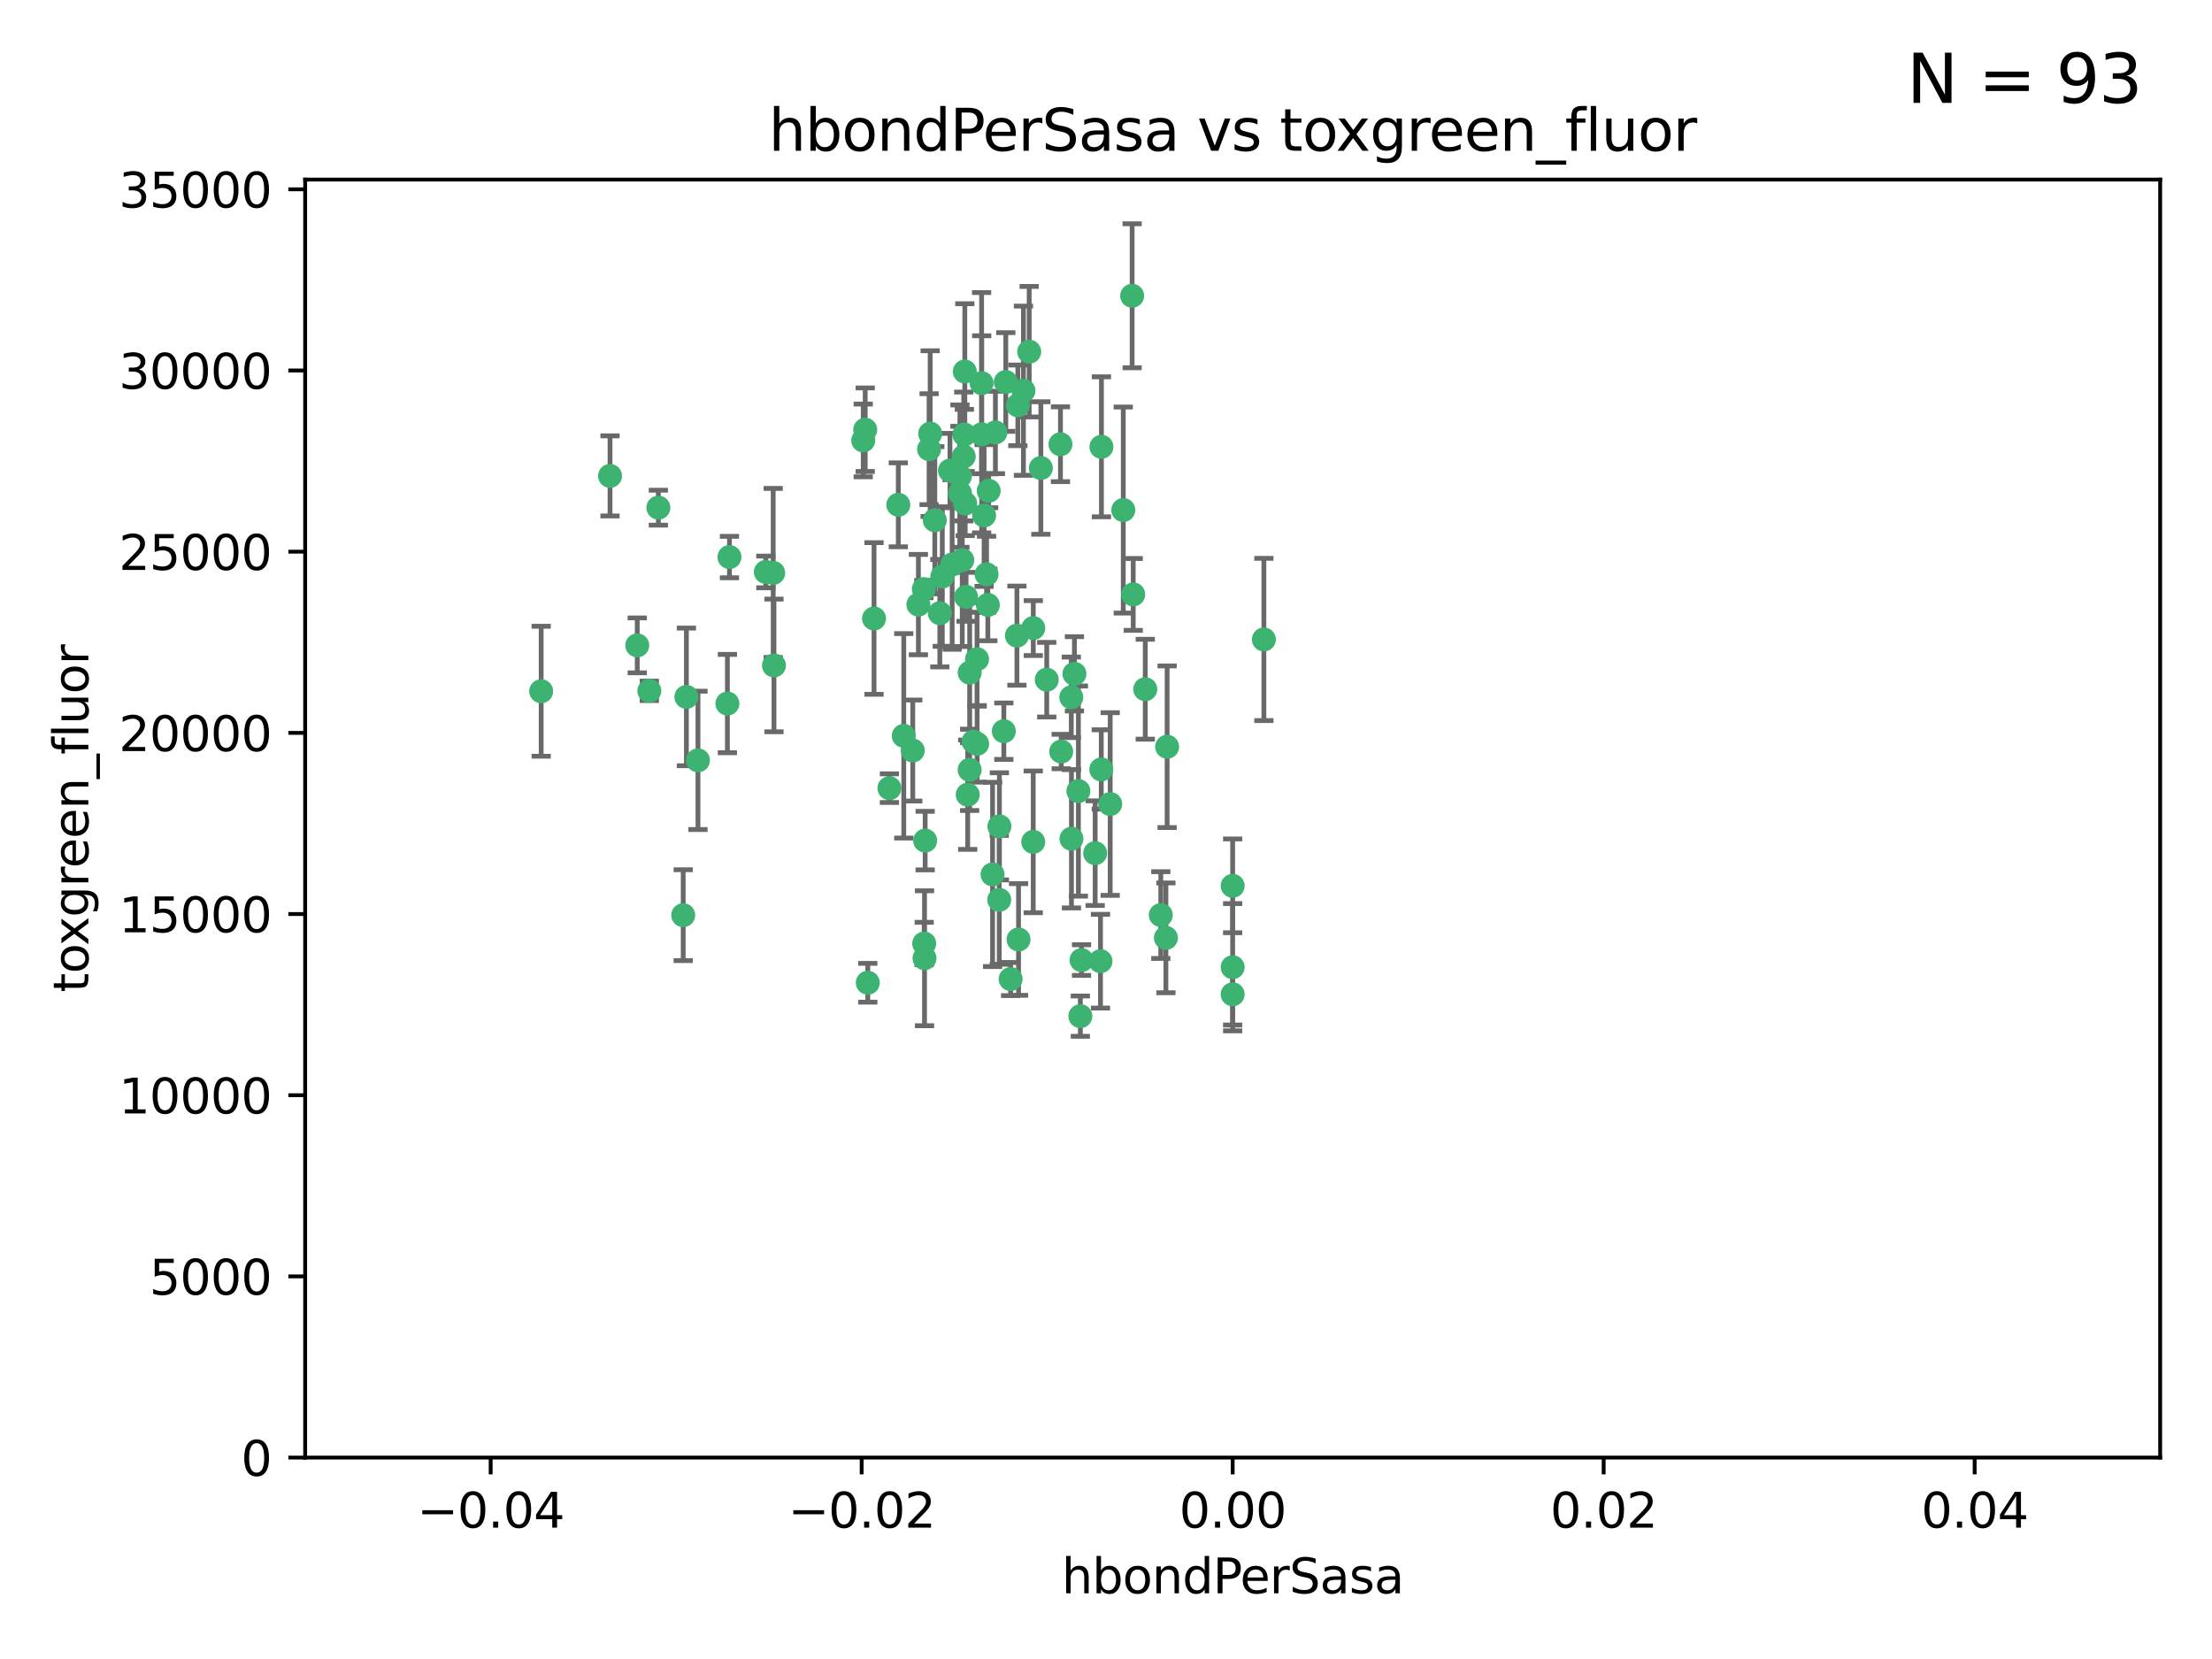 <?xml version="1.0" encoding="utf-8" standalone="no"?>
<!DOCTYPE svg PUBLIC "-//W3C//DTD SVG 1.1//EN"
  "http://www.w3.org/Graphics/SVG/1.1/DTD/svg11.dtd">
<svg xmlns:xlink="http://www.w3.org/1999/xlink" width="460.8pt" height="345.6pt" viewBox="0 0 460.8 345.6" xmlns="http://www.w3.org/2000/svg" version="1.1">
 <defs>
  <style type="text/css">*{stroke-linejoin: round; stroke-linecap: butt}</style>
 </defs>
 <g id="figure_1">
  <g id="patch_1">
   <path d="M 0 345.6 
L 460.8 345.6 
L 460.8 0 
L 0 0 
z
" style="fill: #ffffff"/>
  </g>
  <g id="axes_1">
   <g id="patch_2">
    <path d="M 63.571 303.64 
L 450 303.64 
L 450 37.411 
L 63.571 37.411 
z
" style="fill: #ffffff"/>
   </g>
   <g id="PathCollection_1">
    <defs>
     <path id="m9f67b929b6" d="M 0 1.118 
C 0.297 1.118 0.581 1 0.791 0.791 
C 1 0.581 1.118 0.297 1.118 0 
C 1.118 -0.297 1 -0.581 0.791 -0.791 
C 0.581 -1 0.297 -1.118 0 -1.118 
C -0.297 -1.118 -0.581 -1 -0.791 -0.791 
C -1 -0.581 -1.118 -0.297 -1.118 0 
C -1.118 0.297 -1 0.581 -0.791 0.791 
C -0.581 1 -0.297 1.118 0 1.118 
z
" style="stroke: #3cb371"/>
    </defs>
    <g clip-path="url(#pad4db4e983)">
     <use xlink:href="#m9f67b929b6" x="187.133" y="105.159" style="fill: #3cb371; stroke: #3cb371"/>
     <use xlink:href="#m9f67b929b6" x="200.456" y="116.686" style="fill: #3cb371; stroke: #3cb371"/>
     <use xlink:href="#m9f67b929b6" x="197.895" y="98.026" style="fill: #3cb371; stroke: #3cb371"/>
     <use xlink:href="#m9f67b929b6" x="200.763" y="95.094" style="fill: #3cb371; stroke: #3cb371"/>
     <use xlink:href="#m9f67b929b6" x="180.24" y="89.516" style="fill: #3cb371; stroke: #3cb371"/>
     <use xlink:href="#m9f67b929b6" x="209.523" y="79.578" style="fill: #3cb371; stroke: #3cb371"/>
     <use xlink:href="#m9f67b929b6" x="151.96" y="116.045" style="fill: #3cb371; stroke: #3cb371"/>
     <use xlink:href="#m9f67b929b6" x="199.974" y="102.727" style="fill: #3cb371; stroke: #3cb371"/>
     <use xlink:href="#m9f67b929b6" x="214.399" y="73.266" style="fill: #3cb371; stroke: #3cb371"/>
     <use xlink:href="#m9f67b929b6" x="182.078" y="128.839" style="fill: #3cb371; stroke: #3cb371"/>
     <use xlink:href="#m9f67b929b6" x="159.535" y="119.146" style="fill: #3cb371; stroke: #3cb371"/>
     <use xlink:href="#m9f67b929b6" x="142.325" y="190.648" style="fill: #3cb371; stroke: #3cb371"/>
     <use xlink:href="#m9f67b929b6" x="161.231" y="138.622" style="fill: #3cb371; stroke: #3cb371"/>
     <use xlink:href="#m9f67b929b6" x="213.202" y="81.394" style="fill: #3cb371; stroke: #3cb371"/>
     <use xlink:href="#m9f67b929b6" x="203.536" y="137.321" style="fill: #3cb371; stroke: #3cb371"/>
     <use xlink:href="#m9f67b929b6" x="188.271" y="153.285" style="fill: #3cb371; stroke: #3cb371"/>
     <use xlink:href="#m9f67b929b6" x="145.4" y="158.394" style="fill: #3cb371; stroke: #3cb371"/>
     <use xlink:href="#m9f67b929b6" x="179.827" y="91.754" style="fill: #3cb371; stroke: #3cb371"/>
     <use xlink:href="#m9f67b929b6" x="191.319" y="125.947" style="fill: #3cb371; stroke: #3cb371"/>
     <use xlink:href="#m9f67b929b6" x="204.503" y="90.475" style="fill: #3cb371; stroke: #3cb371"/>
     <use xlink:href="#m9f67b929b6" x="202.808" y="154.483" style="fill: #3cb371; stroke: #3cb371"/>
     <use xlink:href="#m9f67b929b6" x="205.007" y="107.386" style="fill: #3cb371; stroke: #3cb371"/>
     <use xlink:href="#m9f67b929b6" x="198.35" y="117.601" style="fill: #3cb371; stroke: #3cb371"/>
     <use xlink:href="#m9f67b929b6" x="151.53" y="146.564" style="fill: #3cb371; stroke: #3cb371"/>
     <use xlink:href="#m9f67b929b6" x="205.962" y="102.24" style="fill: #3cb371; stroke: #3cb371"/>
     <use xlink:href="#m9f67b929b6" x="205.518" y="119.635" style="fill: #3cb371; stroke: #3cb371"/>
     <use xlink:href="#m9f67b929b6" x="204.488" y="79.819" style="fill: #3cb371; stroke: #3cb371"/>
     <use xlink:href="#m9f67b929b6" x="201.247" y="124.329" style="fill: #3cb371; stroke: #3cb371"/>
     <use xlink:href="#m9f67b929b6" x="192.451" y="122.72" style="fill: #3cb371; stroke: #3cb371"/>
     <use xlink:href="#m9f67b929b6" x="210.532" y="203.953" style="fill: #3cb371; stroke: #3cb371"/>
     <use xlink:href="#m9f67b929b6" x="132.752" y="134.443" style="fill: #3cb371; stroke: #3cb371"/>
     <use xlink:href="#m9f67b929b6" x="207.363" y="90.084" style="fill: #3cb371; stroke: #3cb371"/>
     <use xlink:href="#m9f67b929b6" x="229.449" y="93.08" style="fill: #3cb371; stroke: #3cb371"/>
     <use xlink:href="#m9f67b929b6" x="203.554" y="154.954" style="fill: #3cb371; stroke: #3cb371"/>
     <use xlink:href="#m9f67b929b6" x="201.069" y="104.896" style="fill: #3cb371; stroke: #3cb371"/>
     <use xlink:href="#m9f67b929b6" x="221.07" y="156.559" style="fill: #3cb371; stroke: #3cb371"/>
     <use xlink:href="#m9f67b929b6" x="190.148" y="156.348" style="fill: #3cb371; stroke: #3cb371"/>
     <use xlink:href="#m9f67b929b6" x="137.148" y="105.756" style="fill: #3cb371; stroke: #3cb371"/>
     <use xlink:href="#m9f67b929b6" x="216.829" y="97.498" style="fill: #3cb371; stroke: #3cb371"/>
     <use xlink:href="#m9f67b929b6" x="220.913" y="92.545" style="fill: #3cb371; stroke: #3cb371"/>
     <use xlink:href="#m9f67b929b6" x="201.591" y="165.548" style="fill: #3cb371; stroke: #3cb371"/>
     <use xlink:href="#m9f67b929b6" x="135.266" y="143.916" style="fill: #3cb371; stroke: #3cb371"/>
     <use xlink:href="#m9f67b929b6" x="193.773" y="90.332" style="fill: #3cb371; stroke: #3cb371"/>
     <use xlink:href="#m9f67b929b6" x="196.296" y="120.108" style="fill: #3cb371; stroke: #3cb371"/>
     <use xlink:href="#m9f67b929b6" x="225.058" y="211.686" style="fill: #3cb371; stroke: #3cb371"/>
     <use xlink:href="#m9f67b929b6" x="225.302" y="200.005" style="fill: #3cb371; stroke: #3cb371"/>
     <use xlink:href="#m9f67b929b6" x="215.253" y="130.84" style="fill: #3cb371; stroke: #3cb371"/>
     <use xlink:href="#m9f67b929b6" x="192.595" y="199.62" style="fill: #3cb371; stroke: #3cb371"/>
     <use xlink:href="#m9f67b929b6" x="215.242" y="175.376" style="fill: #3cb371; stroke: #3cb371"/>
     <use xlink:href="#m9f67b929b6" x="194.735" y="108.373" style="fill: #3cb371; stroke: #3cb371"/>
     <use xlink:href="#m9f67b929b6" x="223.825" y="140.37" style="fill: #3cb371; stroke: #3cb371"/>
     <use xlink:href="#m9f67b929b6" x="201.996" y="160.372" style="fill: #3cb371; stroke: #3cb371"/>
     <use xlink:href="#m9f67b929b6" x="142.99" y="145.178" style="fill: #3cb371; stroke: #3cb371"/>
     <use xlink:href="#m9f67b929b6" x="205.787" y="126.015" style="fill: #3cb371; stroke: #3cb371"/>
     <use xlink:href="#m9f67b929b6" x="200.987" y="77.397" style="fill: #3cb371; stroke: #3cb371"/>
     <use xlink:href="#m9f67b929b6" x="193.547" y="93.572" style="fill: #3cb371; stroke: #3cb371"/>
     <use xlink:href="#m9f67b929b6" x="209.117" y="152.32" style="fill: #3cb371; stroke: #3cb371"/>
     <use xlink:href="#m9f67b929b6" x="195.78" y="127.738" style="fill: #3cb371; stroke: #3cb371"/>
     <use xlink:href="#m9f67b929b6" x="223.169" y="145.262" style="fill: #3cb371; stroke: #3cb371"/>
     <use xlink:href="#m9f67b929b6" x="208.159" y="187.448" style="fill: #3cb371; stroke: #3cb371"/>
     <use xlink:href="#m9f67b929b6" x="201.999" y="140.122" style="fill: #3cb371; stroke: #3cb371"/>
     <use xlink:href="#m9f67b929b6" x="242.88" y="195.371" style="fill: #3cb371; stroke: #3cb371"/>
     <use xlink:href="#m9f67b929b6" x="199.969" y="99.184" style="fill: #3cb371; stroke: #3cb371"/>
     <use xlink:href="#m9f67b929b6" x="235.844" y="61.614" style="fill: #3cb371; stroke: #3cb371"/>
     <use xlink:href="#m9f67b929b6" x="233.999" y="106.253" style="fill: #3cb371; stroke: #3cb371"/>
     <use xlink:href="#m9f67b929b6" x="241.816" y="190.622" style="fill: #3cb371; stroke: #3cb371"/>
     <use xlink:href="#m9f67b929b6" x="212.037" y="84.44" style="fill: #3cb371; stroke: #3cb371"/>
     <use xlink:href="#m9f67b929b6" x="211.844" y="132.411" style="fill: #3cb371; stroke: #3cb371"/>
     <use xlink:href="#m9f67b929b6" x="127.081" y="99.14" style="fill: #3cb371; stroke: #3cb371"/>
     <use xlink:href="#m9f67b929b6" x="180.776" y="204.723" style="fill: #3cb371; stroke: #3cb371"/>
     <use xlink:href="#m9f67b929b6" x="185.282" y="164.19" style="fill: #3cb371; stroke: #3cb371"/>
     <use xlink:href="#m9f67b929b6" x="243.133" y="155.561" style="fill: #3cb371; stroke: #3cb371"/>
     <use xlink:href="#m9f67b929b6" x="112.736" y="143.999" style="fill: #3cb371; stroke: #3cb371"/>
     <use xlink:href="#m9f67b929b6" x="206.77" y="182.16" style="fill: #3cb371; stroke: #3cb371"/>
     <use xlink:href="#m9f67b929b6" x="208.195" y="172.143" style="fill: #3cb371; stroke: #3cb371"/>
     <use xlink:href="#m9f67b929b6" x="263.292" y="133.213" style="fill: #3cb371; stroke: #3cb371"/>
     <use xlink:href="#m9f67b929b6" x="200.892" y="90.523" style="fill: #3cb371; stroke: #3cb371"/>
     <use xlink:href="#m9f67b929b6" x="229.414" y="160.289" style="fill: #3cb371; stroke: #3cb371"/>
     <use xlink:href="#m9f67b929b6" x="192.527" y="196.552" style="fill: #3cb371; stroke: #3cb371"/>
     <use xlink:href="#m9f67b929b6" x="161.071" y="119.349" style="fill: #3cb371; stroke: #3cb371"/>
     <use xlink:href="#m9f67b929b6" x="228.144" y="177.728" style="fill: #3cb371; stroke: #3cb371"/>
     <use xlink:href="#m9f67b929b6" x="212.181" y="195.709" style="fill: #3cb371; stroke: #3cb371"/>
     <use xlink:href="#m9f67b929b6" x="223.205" y="174.728" style="fill: #3cb371; stroke: #3cb371"/>
     <use xlink:href="#m9f67b929b6" x="218.054" y="141.593" style="fill: #3cb371; stroke: #3cb371"/>
     <use xlink:href="#m9f67b929b6" x="192.729" y="175.112" style="fill: #3cb371; stroke: #3cb371"/>
     <use xlink:href="#m9f67b929b6" x="256.786" y="207.131" style="fill: #3cb371; stroke: #3cb371"/>
     <use xlink:href="#m9f67b929b6" x="224.65" y="164.794" style="fill: #3cb371; stroke: #3cb371"/>
     <use xlink:href="#m9f67b929b6" x="238.58" y="143.576" style="fill: #3cb371; stroke: #3cb371"/>
     <use xlink:href="#m9f67b929b6" x="229.252" y="200.236" style="fill: #3cb371; stroke: #3cb371"/>
     <use xlink:href="#m9f67b929b6" x="231.277" y="167.495" style="fill: #3cb371; stroke: #3cb371"/>
     <use xlink:href="#m9f67b929b6" x="236.073" y="123.828" style="fill: #3cb371; stroke: #3cb371"/>
     <use xlink:href="#m9f67b929b6" x="256.786" y="201.488" style="fill: #3cb371; stroke: #3cb371"/>
     <use xlink:href="#m9f67b929b6" x="256.786" y="184.534" style="fill: #3cb371; stroke: #3cb371"/>
    </g>
   </g>
   <g id="matplotlib.axis_1">
    <g id="xtick_1">
     <g id="line2d_1">
      <defs>
       <path id="m10f8c1b1fa" d="M 0 0 
L 0 3.5 
" style="stroke: #000000; stroke-width: 0.8"/>
      </defs>
      <g>
       <use xlink:href="#m10f8c1b1fa" x="102.214" y="303.64" style="stroke: #000000; stroke-width: 0.8"/>
      </g>
     </g>
     <g id="text_1">
      <!-- −0.04 -->
      <g transform="translate(86.891 318.238)scale(0.1 -0.1)">
       <defs>
        <path id="DejaVuSans-2212" d="M 678 2272 
L 4684 2272 
L 4684 1741 
L 678 1741 
L 678 2272 
z
" transform="scale(0.016)"/>
        <path id="DejaVuSans-30" d="M 2034 4250 
Q 1547 4250 1301 3770 
Q 1056 3291 1056 2328 
Q 1056 1369 1301 889 
Q 1547 409 2034 409 
Q 2525 409 2770 889 
Q 3016 1369 3016 2328 
Q 3016 3291 2770 3770 
Q 2525 4250 2034 4250 
z
M 2034 4750 
Q 2819 4750 3233 4129 
Q 3647 3509 3647 2328 
Q 3647 1150 3233 529 
Q 2819 -91 2034 -91 
Q 1250 -91 836 529 
Q 422 1150 422 2328 
Q 422 3509 836 4129 
Q 1250 4750 2034 4750 
z
" transform="scale(0.016)"/>
        <path id="DejaVuSans-2e" d="M 684 794 
L 1344 794 
L 1344 0 
L 684 0 
L 684 794 
z
" transform="scale(0.016)"/>
        <path id="DejaVuSans-34" d="M 2419 4116 
L 825 1625 
L 2419 1625 
L 2419 4116 
z
M 2253 4666 
L 3047 4666 
L 3047 1625 
L 3713 1625 
L 3713 1100 
L 3047 1100 
L 3047 0 
L 2419 0 
L 2419 1100 
L 313 1100 
L 313 1709 
L 2253 4666 
z
" transform="scale(0.016)"/>
       </defs>
       <use xlink:href="#DejaVuSans-2212"/>
       <use xlink:href="#DejaVuSans-30" x="83.789"/>
       <use xlink:href="#DejaVuSans-2e" x="147.412"/>
       <use xlink:href="#DejaVuSans-30" x="179.199"/>
       <use xlink:href="#DejaVuSans-34" x="242.822"/>
      </g>
     </g>
    </g>
    <g id="xtick_2">
     <g id="line2d_2">
      <g>
       <use xlink:href="#m10f8c1b1fa" x="179.5" y="303.64" style="stroke: #000000; stroke-width: 0.8"/>
      </g>
     </g>
     <g id="text_2">
      <!-- −0.02 -->
      <g transform="translate(164.177 318.238)scale(0.1 -0.1)">
       <defs>
        <path id="DejaVuSans-32" d="M 1228 531 
L 3431 531 
L 3431 0 
L 469 0 
L 469 531 
Q 828 903 1448 1529 
Q 2069 2156 2228 2338 
Q 2531 2678 2651 2914 
Q 2772 3150 2772 3378 
Q 2772 3750 2511 3984 
Q 2250 4219 1831 4219 
Q 1534 4219 1204 4116 
Q 875 4013 500 3803 
L 500 4441 
Q 881 4594 1212 4672 
Q 1544 4750 1819 4750 
Q 2544 4750 2975 4387 
Q 3406 4025 3406 3419 
Q 3406 3131 3298 2873 
Q 3191 2616 2906 2266 
Q 2828 2175 2409 1742 
Q 1991 1309 1228 531 
z
" transform="scale(0.016)"/>
       </defs>
       <use xlink:href="#DejaVuSans-2212"/>
       <use xlink:href="#DejaVuSans-30" x="83.789"/>
       <use xlink:href="#DejaVuSans-2e" x="147.412"/>
       <use xlink:href="#DejaVuSans-30" x="179.199"/>
       <use xlink:href="#DejaVuSans-32" x="242.822"/>
      </g>
     </g>
    </g>
    <g id="xtick_3">
     <g id="line2d_3">
      <g>
       <use xlink:href="#m10f8c1b1fa" x="256.786" y="303.64" style="stroke: #000000; stroke-width: 0.8"/>
      </g>
     </g>
     <g id="text_3">
      <!-- 0.00 -->
      <g transform="translate(245.653 318.238)scale(0.1 -0.1)">
       <use xlink:href="#DejaVuSans-30"/>
       <use xlink:href="#DejaVuSans-2e" x="63.623"/>
       <use xlink:href="#DejaVuSans-30" x="95.41"/>
       <use xlink:href="#DejaVuSans-30" x="159.033"/>
      </g>
     </g>
    </g>
    <g id="xtick_4">
     <g id="line2d_4">
      <g>
       <use xlink:href="#m10f8c1b1fa" x="334.071" y="303.64" style="stroke: #000000; stroke-width: 0.8"/>
      </g>
     </g>
     <g id="text_4">
      <!-- 0.02 -->
      <g transform="translate(322.939 318.238)scale(0.1 -0.1)">
       <use xlink:href="#DejaVuSans-30"/>
       <use xlink:href="#DejaVuSans-2e" x="63.623"/>
       <use xlink:href="#DejaVuSans-30" x="95.41"/>
       <use xlink:href="#DejaVuSans-32" x="159.033"/>
      </g>
     </g>
    </g>
    <g id="xtick_5">
     <g id="line2d_5">
      <g>
       <use xlink:href="#m10f8c1b1fa" x="411.357" y="303.64" style="stroke: #000000; stroke-width: 0.8"/>
      </g>
     </g>
     <g id="text_5">
      <!-- 0.04 -->
      <g transform="translate(400.224 318.238)scale(0.1 -0.1)">
       <use xlink:href="#DejaVuSans-30"/>
       <use xlink:href="#DejaVuSans-2e" x="63.623"/>
       <use xlink:href="#DejaVuSans-30" x="95.41"/>
       <use xlink:href="#DejaVuSans-34" x="159.033"/>
      </g>
     </g>
    </g>
    <g id="text_6">
     <!-- hbondPerSasa -->
     <g transform="translate(221.168 331.917)scale(0.1 -0.1)">
      <defs>
       <path id="DejaVuSans-68" d="M 3513 2113 
L 3513 0 
L 2938 0 
L 2938 2094 
Q 2938 2591 2744 2837 
Q 2550 3084 2163 3084 
Q 1697 3084 1428 2787 
Q 1159 2491 1159 1978 
L 1159 0 
L 581 0 
L 581 4863 
L 1159 4863 
L 1159 2956 
Q 1366 3272 1645 3428 
Q 1925 3584 2291 3584 
Q 2894 3584 3203 3211 
Q 3513 2838 3513 2113 
z
" transform="scale(0.016)"/>
       <path id="DejaVuSans-62" d="M 3116 1747 
Q 3116 2381 2855 2742 
Q 2594 3103 2138 3103 
Q 1681 3103 1420 2742 
Q 1159 2381 1159 1747 
Q 1159 1113 1420 752 
Q 1681 391 2138 391 
Q 2594 391 2855 752 
Q 3116 1113 3116 1747 
z
M 1159 2969 
Q 1341 3281 1617 3432 
Q 1894 3584 2278 3584 
Q 2916 3584 3314 3078 
Q 3713 2572 3713 1747 
Q 3713 922 3314 415 
Q 2916 -91 2278 -91 
Q 1894 -91 1617 61 
Q 1341 213 1159 525 
L 1159 0 
L 581 0 
L 581 4863 
L 1159 4863 
L 1159 2969 
z
" transform="scale(0.016)"/>
       <path id="DejaVuSans-6f" d="M 1959 3097 
Q 1497 3097 1228 2736 
Q 959 2375 959 1747 
Q 959 1119 1226 758 
Q 1494 397 1959 397 
Q 2419 397 2687 759 
Q 2956 1122 2956 1747 
Q 2956 2369 2687 2733 
Q 2419 3097 1959 3097 
z
M 1959 3584 
Q 2709 3584 3137 3096 
Q 3566 2609 3566 1747 
Q 3566 888 3137 398 
Q 2709 -91 1959 -91 
Q 1206 -91 779 398 
Q 353 888 353 1747 
Q 353 2609 779 3096 
Q 1206 3584 1959 3584 
z
" transform="scale(0.016)"/>
       <path id="DejaVuSans-6e" d="M 3513 2113 
L 3513 0 
L 2938 0 
L 2938 2094 
Q 2938 2591 2744 2837 
Q 2550 3084 2163 3084 
Q 1697 3084 1428 2787 
Q 1159 2491 1159 1978 
L 1159 0 
L 581 0 
L 581 3500 
L 1159 3500 
L 1159 2956 
Q 1366 3272 1645 3428 
Q 1925 3584 2291 3584 
Q 2894 3584 3203 3211 
Q 3513 2838 3513 2113 
z
" transform="scale(0.016)"/>
       <path id="DejaVuSans-64" d="M 2906 2969 
L 2906 4863 
L 3481 4863 
L 3481 0 
L 2906 0 
L 2906 525 
Q 2725 213 2448 61 
Q 2172 -91 1784 -91 
Q 1150 -91 751 415 
Q 353 922 353 1747 
Q 353 2572 751 3078 
Q 1150 3584 1784 3584 
Q 2172 3584 2448 3432 
Q 2725 3281 2906 2969 
z
M 947 1747 
Q 947 1113 1208 752 
Q 1469 391 1925 391 
Q 2381 391 2643 752 
Q 2906 1113 2906 1747 
Q 2906 2381 2643 2742 
Q 2381 3103 1925 3103 
Q 1469 3103 1208 2742 
Q 947 2381 947 1747 
z
" transform="scale(0.016)"/>
       <path id="DejaVuSans-50" d="M 1259 4147 
L 1259 2394 
L 2053 2394 
Q 2494 2394 2734 2622 
Q 2975 2850 2975 3272 
Q 2975 3691 2734 3919 
Q 2494 4147 2053 4147 
L 1259 4147 
z
M 628 4666 
L 2053 4666 
Q 2838 4666 3239 4311 
Q 3641 3956 3641 3272 
Q 3641 2581 3239 2228 
Q 2838 1875 2053 1875 
L 1259 1875 
L 1259 0 
L 628 0 
L 628 4666 
z
" transform="scale(0.016)"/>
       <path id="DejaVuSans-65" d="M 3597 1894 
L 3597 1613 
L 953 1613 
Q 991 1019 1311 708 
Q 1631 397 2203 397 
Q 2534 397 2845 478 
Q 3156 559 3463 722 
L 3463 178 
Q 3153 47 2828 -22 
Q 2503 -91 2169 -91 
Q 1331 -91 842 396 
Q 353 884 353 1716 
Q 353 2575 817 3079 
Q 1281 3584 2069 3584 
Q 2775 3584 3186 3129 
Q 3597 2675 3597 1894 
z
M 3022 2063 
Q 3016 2534 2758 2815 
Q 2500 3097 2075 3097 
Q 1594 3097 1305 2825 
Q 1016 2553 972 2059 
L 3022 2063 
z
" transform="scale(0.016)"/>
       <path id="DejaVuSans-72" d="M 2631 2963 
Q 2534 3019 2420 3045 
Q 2306 3072 2169 3072 
Q 1681 3072 1420 2755 
Q 1159 2438 1159 1844 
L 1159 0 
L 581 0 
L 581 3500 
L 1159 3500 
L 1159 2956 
Q 1341 3275 1631 3429 
Q 1922 3584 2338 3584 
Q 2397 3584 2469 3576 
Q 2541 3569 2628 3553 
L 2631 2963 
z
" transform="scale(0.016)"/>
       <path id="DejaVuSans-53" d="M 3425 4513 
L 3425 3897 
Q 3066 4069 2747 4153 
Q 2428 4238 2131 4238 
Q 1616 4238 1336 4038 
Q 1056 3838 1056 3469 
Q 1056 3159 1242 3001 
Q 1428 2844 1947 2747 
L 2328 2669 
Q 3034 2534 3370 2195 
Q 3706 1856 3706 1288 
Q 3706 609 3251 259 
Q 2797 -91 1919 -91 
Q 1588 -91 1214 -16 
Q 841 59 441 206 
L 441 856 
Q 825 641 1194 531 
Q 1563 422 1919 422 
Q 2459 422 2753 634 
Q 3047 847 3047 1241 
Q 3047 1584 2836 1778 
Q 2625 1972 2144 2069 
L 1759 2144 
Q 1053 2284 737 2584 
Q 422 2884 422 3419 
Q 422 4038 858 4394 
Q 1294 4750 2059 4750 
Q 2388 4750 2728 4690 
Q 3069 4631 3425 4513 
z
" transform="scale(0.016)"/>
       <path id="DejaVuSans-61" d="M 2194 1759 
Q 1497 1759 1228 1600 
Q 959 1441 959 1056 
Q 959 750 1161 570 
Q 1363 391 1709 391 
Q 2188 391 2477 730 
Q 2766 1069 2766 1631 
L 2766 1759 
L 2194 1759 
z
M 3341 1997 
L 3341 0 
L 2766 0 
L 2766 531 
Q 2569 213 2275 61 
Q 1981 -91 1556 -91 
Q 1019 -91 701 211 
Q 384 513 384 1019 
Q 384 1609 779 1909 
Q 1175 2209 1959 2209 
L 2766 2209 
L 2766 2266 
Q 2766 2663 2505 2880 
Q 2244 3097 1772 3097 
Q 1472 3097 1187 3025 
Q 903 2953 641 2809 
L 641 3341 
Q 956 3463 1253 3523 
Q 1550 3584 1831 3584 
Q 2591 3584 2966 3190 
Q 3341 2797 3341 1997 
z
" transform="scale(0.016)"/>
       <path id="DejaVuSans-73" d="M 2834 3397 
L 2834 2853 
Q 2591 2978 2328 3040 
Q 2066 3103 1784 3103 
Q 1356 3103 1142 2972 
Q 928 2841 928 2578 
Q 928 2378 1081 2264 
Q 1234 2150 1697 2047 
L 1894 2003 
Q 2506 1872 2764 1633 
Q 3022 1394 3022 966 
Q 3022 478 2636 193 
Q 2250 -91 1575 -91 
Q 1294 -91 989 -36 
Q 684 19 347 128 
L 347 722 
Q 666 556 975 473 
Q 1284 391 1588 391 
Q 1994 391 2212 530 
Q 2431 669 2431 922 
Q 2431 1156 2273 1281 
Q 2116 1406 1581 1522 
L 1381 1569 
Q 847 1681 609 1914 
Q 372 2147 372 2553 
Q 372 3047 722 3315 
Q 1072 3584 1716 3584 
Q 2034 3584 2315 3537 
Q 2597 3491 2834 3397 
z
" transform="scale(0.016)"/>
      </defs>
      <use xlink:href="#DejaVuSans-68"/>
      <use xlink:href="#DejaVuSans-62" x="63.379"/>
      <use xlink:href="#DejaVuSans-6f" x="126.855"/>
      <use xlink:href="#DejaVuSans-6e" x="188.037"/>
      <use xlink:href="#DejaVuSans-64" x="251.416"/>
      <use xlink:href="#DejaVuSans-50" x="314.893"/>
      <use xlink:href="#DejaVuSans-65" x="371.57"/>
      <use xlink:href="#DejaVuSans-72" x="433.094"/>
      <use xlink:href="#DejaVuSans-53" x="474.207"/>
      <use xlink:href="#DejaVuSans-61" x="537.684"/>
      <use xlink:href="#DejaVuSans-73" x="598.963"/>
      <use xlink:href="#DejaVuSans-61" x="651.062"/>
     </g>
    </g>
   </g>
   <g id="matplotlib.axis_2">
    <g id="ytick_1">
     <g id="line2d_6">
      <defs>
       <path id="m1c1d0de1a1" d="M 0 0 
L -3.5 0 
" style="stroke: #000000; stroke-width: 0.8"/>
      </defs>
      <g>
       <use xlink:href="#m1c1d0de1a1" x="63.571" y="303.64" style="stroke: #000000; stroke-width: 0.8"/>
      </g>
     </g>
     <g id="text_7">
      <!-- 0 -->
      <g transform="translate(50.209 307.439)scale(0.1 -0.1)">
       <use xlink:href="#DejaVuSans-30"/>
      </g>
     </g>
    </g>
    <g id="ytick_2">
     <g id="line2d_7">
      <g>
       <use xlink:href="#m1c1d0de1a1" x="63.571" y="265.897" style="stroke: #000000; stroke-width: 0.8"/>
      </g>
     </g>
     <g id="text_8">
      <!-- 5000 -->
      <g transform="translate(31.121 269.696)scale(0.1 -0.1)">
       <defs>
        <path id="DejaVuSans-35" d="M 691 4666 
L 3169 4666 
L 3169 4134 
L 1269 4134 
L 1269 2991 
Q 1406 3038 1543 3061 
Q 1681 3084 1819 3084 
Q 2600 3084 3056 2656 
Q 3513 2228 3513 1497 
Q 3513 744 3044 326 
Q 2575 -91 1722 -91 
Q 1428 -91 1123 -41 
Q 819 9 494 109 
L 494 744 
Q 775 591 1075 516 
Q 1375 441 1709 441 
Q 2250 441 2565 725 
Q 2881 1009 2881 1497 
Q 2881 1984 2565 2268 
Q 2250 2553 1709 2553 
Q 1456 2553 1204 2497 
Q 953 2441 691 2322 
L 691 4666 
z
" transform="scale(0.016)"/>
       </defs>
       <use xlink:href="#DejaVuSans-35"/>
       <use xlink:href="#DejaVuSans-30" x="63.623"/>
       <use xlink:href="#DejaVuSans-30" x="127.246"/>
       <use xlink:href="#DejaVuSans-30" x="190.869"/>
      </g>
     </g>
    </g>
    <g id="ytick_3">
     <g id="line2d_8">
      <g>
       <use xlink:href="#m1c1d0de1a1" x="63.571" y="228.154" style="stroke: #000000; stroke-width: 0.8"/>
      </g>
     </g>
     <g id="text_9">
      <!-- 10000 -->
      <g transform="translate(24.759 231.953)scale(0.1 -0.1)">
       <defs>
        <path id="DejaVuSans-31" d="M 794 531 
L 1825 531 
L 1825 4091 
L 703 3866 
L 703 4441 
L 1819 4666 
L 2450 4666 
L 2450 531 
L 3481 531 
L 3481 0 
L 794 0 
L 794 531 
z
" transform="scale(0.016)"/>
       </defs>
       <use xlink:href="#DejaVuSans-31"/>
       <use xlink:href="#DejaVuSans-30" x="63.623"/>
       <use xlink:href="#DejaVuSans-30" x="127.246"/>
       <use xlink:href="#DejaVuSans-30" x="190.869"/>
       <use xlink:href="#DejaVuSans-30" x="254.492"/>
      </g>
     </g>
    </g>
    <g id="ytick_4">
     <g id="line2d_9">
      <g>
       <use xlink:href="#m1c1d0de1a1" x="63.571" y="190.411" style="stroke: #000000; stroke-width: 0.8"/>
      </g>
     </g>
     <g id="text_10">
      <!-- 15000 -->
      <g transform="translate(24.759 194.21)scale(0.1 -0.1)">
       <use xlink:href="#DejaVuSans-31"/>
       <use xlink:href="#DejaVuSans-35" x="63.623"/>
       <use xlink:href="#DejaVuSans-30" x="127.246"/>
       <use xlink:href="#DejaVuSans-30" x="190.869"/>
       <use xlink:href="#DejaVuSans-30" x="254.492"/>
      </g>
     </g>
    </g>
    <g id="ytick_5">
     <g id="line2d_10">
      <g>
       <use xlink:href="#m1c1d0de1a1" x="63.571" y="152.668" style="stroke: #000000; stroke-width: 0.8"/>
      </g>
     </g>
     <g id="text_11">
      <!-- 20000 -->
      <g transform="translate(24.759 156.467)scale(0.1 -0.1)">
       <use xlink:href="#DejaVuSans-32"/>
       <use xlink:href="#DejaVuSans-30" x="63.623"/>
       <use xlink:href="#DejaVuSans-30" x="127.246"/>
       <use xlink:href="#DejaVuSans-30" x="190.869"/>
       <use xlink:href="#DejaVuSans-30" x="254.492"/>
      </g>
     </g>
    </g>
    <g id="ytick_6">
     <g id="line2d_11">
      <g>
       <use xlink:href="#m1c1d0de1a1" x="63.571" y="114.925" style="stroke: #000000; stroke-width: 0.8"/>
      </g>
     </g>
     <g id="text_12">
      <!-- 25000 -->
      <g transform="translate(24.759 118.724)scale(0.1 -0.1)">
       <use xlink:href="#DejaVuSans-32"/>
       <use xlink:href="#DejaVuSans-35" x="63.623"/>
       <use xlink:href="#DejaVuSans-30" x="127.246"/>
       <use xlink:href="#DejaVuSans-30" x="190.869"/>
       <use xlink:href="#DejaVuSans-30" x="254.492"/>
      </g>
     </g>
    </g>
    <g id="ytick_7">
     <g id="line2d_12">
      <g>
       <use xlink:href="#m1c1d0de1a1" x="63.571" y="77.181" style="stroke: #000000; stroke-width: 0.8"/>
      </g>
     </g>
     <g id="text_13">
      <!-- 30000 -->
      <g transform="translate(24.759 80.981)scale(0.1 -0.1)">
       <defs>
        <path id="DejaVuSans-33" d="M 2597 2516 
Q 3050 2419 3304 2112 
Q 3559 1806 3559 1356 
Q 3559 666 3084 287 
Q 2609 -91 1734 -91 
Q 1441 -91 1130 -33 
Q 819 25 488 141 
L 488 750 
Q 750 597 1062 519 
Q 1375 441 1716 441 
Q 2309 441 2620 675 
Q 2931 909 2931 1356 
Q 2931 1769 2642 2001 
Q 2353 2234 1838 2234 
L 1294 2234 
L 1294 2753 
L 1863 2753 
Q 2328 2753 2575 2939 
Q 2822 3125 2822 3475 
Q 2822 3834 2567 4026 
Q 2313 4219 1838 4219 
Q 1578 4219 1281 4162 
Q 984 4106 628 3988 
L 628 4550 
Q 988 4650 1302 4700 
Q 1616 4750 1894 4750 
Q 2613 4750 3031 4423 
Q 3450 4097 3450 3541 
Q 3450 3153 3228 2886 
Q 3006 2619 2597 2516 
z
" transform="scale(0.016)"/>
       </defs>
       <use xlink:href="#DejaVuSans-33"/>
       <use xlink:href="#DejaVuSans-30" x="63.623"/>
       <use xlink:href="#DejaVuSans-30" x="127.246"/>
       <use xlink:href="#DejaVuSans-30" x="190.869"/>
       <use xlink:href="#DejaVuSans-30" x="254.492"/>
      </g>
     </g>
    </g>
    <g id="ytick_8">
     <g id="line2d_13">
      <g>
       <use xlink:href="#m1c1d0de1a1" x="63.571" y="39.438" style="stroke: #000000; stroke-width: 0.8"/>
      </g>
     </g>
     <g id="text_14">
      <!-- 35000 -->
      <g transform="translate(24.759 43.238)scale(0.1 -0.1)">
       <use xlink:href="#DejaVuSans-33"/>
       <use xlink:href="#DejaVuSans-35" x="63.623"/>
       <use xlink:href="#DejaVuSans-30" x="127.246"/>
       <use xlink:href="#DejaVuSans-30" x="190.869"/>
       <use xlink:href="#DejaVuSans-30" x="254.492"/>
      </g>
     </g>
    </g>
    <g id="text_15">
     <!-- toxgreen_fluor -->
     <g transform="translate(18.401 206.72)rotate(-90)scale(0.1 -0.1)">
      <defs>
       <path id="DejaVuSans-74" d="M 1172 4494 
L 1172 3500 
L 2356 3500 
L 2356 3053 
L 1172 3053 
L 1172 1153 
Q 1172 725 1289 603 
Q 1406 481 1766 481 
L 2356 481 
L 2356 0 
L 1766 0 
Q 1100 0 847 248 
Q 594 497 594 1153 
L 594 3053 
L 172 3053 
L 172 3500 
L 594 3500 
L 594 4494 
L 1172 4494 
z
" transform="scale(0.016)"/>
       <path id="DejaVuSans-78" d="M 3513 3500 
L 2247 1797 
L 3578 0 
L 2900 0 
L 1881 1375 
L 863 0 
L 184 0 
L 1544 1831 
L 300 3500 
L 978 3500 
L 1906 2253 
L 2834 3500 
L 3513 3500 
z
" transform="scale(0.016)"/>
       <path id="DejaVuSans-67" d="M 2906 1791 
Q 2906 2416 2648 2759 
Q 2391 3103 1925 3103 
Q 1463 3103 1205 2759 
Q 947 2416 947 1791 
Q 947 1169 1205 825 
Q 1463 481 1925 481 
Q 2391 481 2648 825 
Q 2906 1169 2906 1791 
z
M 3481 434 
Q 3481 -459 3084 -895 
Q 2688 -1331 1869 -1331 
Q 1566 -1331 1297 -1286 
Q 1028 -1241 775 -1147 
L 775 -588 
Q 1028 -725 1275 -790 
Q 1522 -856 1778 -856 
Q 2344 -856 2625 -561 
Q 2906 -266 2906 331 
L 2906 616 
Q 2728 306 2450 153 
Q 2172 0 1784 0 
Q 1141 0 747 490 
Q 353 981 353 1791 
Q 353 2603 747 3093 
Q 1141 3584 1784 3584 
Q 2172 3584 2450 3431 
Q 2728 3278 2906 2969 
L 2906 3500 
L 3481 3500 
L 3481 434 
z
" transform="scale(0.016)"/>
       <path id="DejaVuSans-5f" d="M 3263 -1063 
L 3263 -1509 
L -63 -1509 
L -63 -1063 
L 3263 -1063 
z
" transform="scale(0.016)"/>
       <path id="DejaVuSans-66" d="M 2375 4863 
L 2375 4384 
L 1825 4384 
Q 1516 4384 1395 4259 
Q 1275 4134 1275 3809 
L 1275 3500 
L 2222 3500 
L 2222 3053 
L 1275 3053 
L 1275 0 
L 697 0 
L 697 3053 
L 147 3053 
L 147 3500 
L 697 3500 
L 697 3744 
Q 697 4328 969 4595 
Q 1241 4863 1831 4863 
L 2375 4863 
z
" transform="scale(0.016)"/>
       <path id="DejaVuSans-6c" d="M 603 4863 
L 1178 4863 
L 1178 0 
L 603 0 
L 603 4863 
z
" transform="scale(0.016)"/>
       <path id="DejaVuSans-75" d="M 544 1381 
L 544 3500 
L 1119 3500 
L 1119 1403 
Q 1119 906 1312 657 
Q 1506 409 1894 409 
Q 2359 409 2629 706 
Q 2900 1003 2900 1516 
L 2900 3500 
L 3475 3500 
L 3475 0 
L 2900 0 
L 2900 538 
Q 2691 219 2414 64 
Q 2138 -91 1772 -91 
Q 1169 -91 856 284 
Q 544 659 544 1381 
z
M 1991 3584 
L 1991 3584 
z
" transform="scale(0.016)"/>
      </defs>
      <use xlink:href="#DejaVuSans-74"/>
      <use xlink:href="#DejaVuSans-6f" x="39.209"/>
      <use xlink:href="#DejaVuSans-78" x="97.266"/>
      <use xlink:href="#DejaVuSans-67" x="156.445"/>
      <use xlink:href="#DejaVuSans-72" x="219.922"/>
      <use xlink:href="#DejaVuSans-65" x="258.785"/>
      <use xlink:href="#DejaVuSans-65" x="320.309"/>
      <use xlink:href="#DejaVuSans-6e" x="381.832"/>
      <use xlink:href="#DejaVuSans-5f" x="445.211"/>
      <use xlink:href="#DejaVuSans-66" x="495.211"/>
      <use xlink:href="#DejaVuSans-6c" x="530.416"/>
      <use xlink:href="#DejaVuSans-75" x="558.199"/>
      <use xlink:href="#DejaVuSans-6f" x="621.578"/>
      <use xlink:href="#DejaVuSans-72" x="682.76"/>
     </g>
    </g>
   </g>
   <g id="LineCollection_1">
    <path d="M 187.133 113.901 
L 187.133 96.418 
" clip-path="url(#pad4db4e983)" style="fill: none; stroke: #696969"/>
    <path d="M 200.456 134.682 
L 200.456 98.689 
" clip-path="url(#pad4db4e983)" style="fill: none; stroke: #696969"/>
    <path d="M 197.895 105.772 
L 197.895 90.281 
" clip-path="url(#pad4db4e983)" style="fill: none; stroke: #696969"/>
    <path d="M 200.763 108.514 
L 200.763 81.675 
" clip-path="url(#pad4db4e983)" style="fill: none; stroke: #696969"/>
    <path d="M 180.24 98.217 
L 180.24 80.815 
" clip-path="url(#pad4db4e983)" style="fill: none; stroke: #696969"/>
    <path d="M 209.523 89.863 
L 209.523 69.294 
" clip-path="url(#pad4db4e983)" style="fill: none; stroke: #696969"/>
    <path d="M 151.96 120.361 
L 151.96 111.729 
" clip-path="url(#pad4db4e983)" style="fill: none; stroke: #696969"/>
    <path d="M 199.974 116.638 
L 199.974 88.815 
" clip-path="url(#pad4db4e983)" style="fill: none; stroke: #696969"/>
    <path d="M 214.399 86.861 
L 214.399 59.671 
" clip-path="url(#pad4db4e983)" style="fill: none; stroke: #696969"/>
    <path d="M 182.078 144.637 
L 182.078 113.041 
" clip-path="url(#pad4db4e983)" style="fill: none; stroke: #696969"/>
    <path d="M 159.535 122.449 
L 159.535 115.842 
" clip-path="url(#pad4db4e983)" style="fill: none; stroke: #696969"/>
    <path d="M 142.325 200.118 
L 142.325 181.177 
" clip-path="url(#pad4db4e983)" style="fill: none; stroke: #696969"/>
    <path d="M 161.231 152.437 
L 161.231 124.806 
" clip-path="url(#pad4db4e983)" style="fill: none; stroke: #696969"/>
    <path d="M 213.202 99.017 
L 213.202 63.771 
" clip-path="url(#pad4db4e983)" style="fill: none; stroke: #696969"/>
    <path d="M 203.536 147.102 
L 203.536 127.541 
" clip-path="url(#pad4db4e983)" style="fill: none; stroke: #696969"/>
    <path d="M 188.271 174.582 
L 188.271 131.988 
" clip-path="url(#pad4db4e983)" style="fill: none; stroke: #696969"/>
    <path d="M 145.4 172.807 
L 145.4 143.981 
" clip-path="url(#pad4db4e983)" style="fill: none; stroke: #696969"/>
    <path d="M 179.827 99.334 
L 179.827 84.174 
" clip-path="url(#pad4db4e983)" style="fill: none; stroke: #696969"/>
    <path d="M 191.319 136.397 
L 191.319 115.497 
" clip-path="url(#pad4db4e983)" style="fill: none; stroke: #696969"/>
    <path d="M 204.503 111.003 
L 204.503 69.947 
" clip-path="url(#pad4db4e983)" style="fill: none; stroke: #696969"/>
    <path d="M 202.808 155.048 
L 202.808 153.918 
" clip-path="url(#pad4db4e983)" style="fill: none; stroke: #696969"/>
    <path d="M 205.007 122.155 
L 205.007 92.617 
" clip-path="url(#pad4db4e983)" style="fill: none; stroke: #696969"/>
    <path d="M 198.35 135.26 
L 198.35 99.941 
" clip-path="url(#pad4db4e983)" style="fill: none; stroke: #696969"/>
    <path d="M 151.53 156.807 
L 151.53 136.321 
" clip-path="url(#pad4db4e983)" style="fill: none; stroke: #696969"/>
    <path d="M 205.962 105.772 
L 205.962 98.709 
" clip-path="url(#pad4db4e983)" style="fill: none; stroke: #696969"/>
    <path d="M 205.518 127.554 
L 205.518 111.717 
" clip-path="url(#pad4db4e983)" style="fill: none; stroke: #696969"/>
    <path d="M 204.488 98.693 
L 204.488 60.945 
" clip-path="url(#pad4db4e983)" style="fill: none; stroke: #696969"/>
    <path d="M 201.247 129.426 
L 201.247 119.231 
" clip-path="url(#pad4db4e983)" style="fill: none; stroke: #696969"/>
    <path d="M 192.451 124.514 
L 192.451 120.926 
" clip-path="url(#pad4db4e983)" style="fill: none; stroke: #696969"/>
    <path d="M 210.532 207.405 
L 210.532 200.501 
" clip-path="url(#pad4db4e983)" style="fill: none; stroke: #696969"/>
    <path d="M 132.752 140.163 
L 132.752 128.724 
" clip-path="url(#pad4db4e983)" style="fill: none; stroke: #696969"/>
    <path d="M 207.363 98.668 
L 207.363 81.501 
" clip-path="url(#pad4db4e983)" style="fill: none; stroke: #696969"/>
    <path d="M 229.449 107.664 
L 229.449 78.496 
" clip-path="url(#pad4db4e983)" style="fill: none; stroke: #696969"/>
    <path d="M 203.554 162.929 
L 203.554 146.979 
" clip-path="url(#pad4db4e983)" style="fill: none; stroke: #696969"/>
    <path d="M 201.069 111.578 
L 201.069 98.214 
" clip-path="url(#pad4db4e983)" style="fill: none; stroke: #696969"/>
    <path d="M 221.07 160.147 
L 221.07 152.97 
" clip-path="url(#pad4db4e983)" style="fill: none; stroke: #696969"/>
    <path d="M 190.148 166.868 
L 190.148 145.829 
" clip-path="url(#pad4db4e983)" style="fill: none; stroke: #696969"/>
    <path d="M 137.148 109.392 
L 137.148 102.12 
" clip-path="url(#pad4db4e983)" style="fill: none; stroke: #696969"/>
    <path d="M 216.829 111.302 
L 216.829 83.693 
" clip-path="url(#pad4db4e983)" style="fill: none; stroke: #696969"/>
    <path d="M 220.913 100.341 
L 220.913 84.749 
" clip-path="url(#pad4db4e983)" style="fill: none; stroke: #696969"/>
    <path d="M 201.591 176.939 
L 201.591 154.157 
" clip-path="url(#pad4db4e983)" style="fill: none; stroke: #696969"/>
    <path d="M 135.266 145.941 
L 135.266 141.891 
" clip-path="url(#pad4db4e983)" style="fill: none; stroke: #696969"/>
    <path d="M 193.773 107.592 
L 193.773 73.071 
" clip-path="url(#pad4db4e983)" style="fill: none; stroke: #696969"/>
    <path d="M 196.296 134.641 
L 196.296 105.576 
" clip-path="url(#pad4db4e983)" style="fill: none; stroke: #696969"/>
    <path d="M 225.058 215.883 
L 225.058 207.488 
" clip-path="url(#pad4db4e983)" style="fill: none; stroke: #696969"/>
    <path d="M 225.302 203.204 
L 225.302 196.806 
" clip-path="url(#pad4db4e983)" style="fill: none; stroke: #696969"/>
    <path d="M 215.253 136.561 
L 215.253 125.12 
" clip-path="url(#pad4db4e983)" style="fill: none; stroke: #696969"/>
    <path d="M 192.595 213.675 
L 192.595 185.565 
" clip-path="url(#pad4db4e983)" style="fill: none; stroke: #696969"/>
    <path d="M 215.242 190.142 
L 215.242 160.609 
" clip-path="url(#pad4db4e983)" style="fill: none; stroke: #696969"/>
    <path d="M 194.735 123.707 
L 194.735 93.039 
" clip-path="url(#pad4db4e983)" style="fill: none; stroke: #696969"/>
    <path d="M 223.825 148.106 
L 223.825 132.634 
" clip-path="url(#pad4db4e983)" style="fill: none; stroke: #696969"/>
    <path d="M 201.996 168.839 
L 201.996 151.905 
" clip-path="url(#pad4db4e983)" style="fill: none; stroke: #696969"/>
    <path d="M 142.99 159.513 
L 142.99 130.843 
" clip-path="url(#pad4db4e983)" style="fill: none; stroke: #696969"/>
    <path d="M 205.787 133.474 
L 205.787 118.555 
" clip-path="url(#pad4db4e983)" style="fill: none; stroke: #696969"/>
    <path d="M 200.987 91.524 
L 200.987 63.27 
" clip-path="url(#pad4db4e983)" style="fill: none; stroke: #696969"/>
    <path d="M 193.547 105.129 
L 193.547 82.016 
" clip-path="url(#pad4db4e983)" style="fill: none; stroke: #696969"/>
    <path d="M 209.117 158.197 
L 209.117 146.442 
" clip-path="url(#pad4db4e983)" style="fill: none; stroke: #696969"/>
    <path d="M 195.78 138.926 
L 195.78 116.549 
" clip-path="url(#pad4db4e983)" style="fill: none; stroke: #696969"/>
    <path d="M 223.169 153.647 
L 223.169 136.877 
" clip-path="url(#pad4db4e983)" style="fill: none; stroke: #696969"/>
    <path d="M 208.159 200.874 
L 208.159 174.022 
" clip-path="url(#pad4db4e983)" style="fill: none; stroke: #696969"/>
    <path d="M 201.999 154.719 
L 201.999 125.526 
" clip-path="url(#pad4db4e983)" style="fill: none; stroke: #696969"/>
    <path d="M 242.88 206.807 
L 242.88 183.935 
" clip-path="url(#pad4db4e983)" style="fill: none; stroke: #696969"/>
    <path d="M 199.969 114.01 
L 199.969 84.357 
" clip-path="url(#pad4db4e983)" style="fill: none; stroke: #696969"/>
    <path d="M 235.844 76.614 
L 235.844 46.614 
" clip-path="url(#pad4db4e983)" style="fill: none; stroke: #696969"/>
    <path d="M 233.999 127.715 
L 233.999 84.791 
" clip-path="url(#pad4db4e983)" style="fill: none; stroke: #696969"/>
    <path d="M 241.816 199.661 
L 241.816 181.584 
" clip-path="url(#pad4db4e983)" style="fill: none; stroke: #696969"/>
    <path d="M 212.037 92.843 
L 212.037 76.037 
" clip-path="url(#pad4db4e983)" style="fill: none; stroke: #696969"/>
    <path d="M 211.844 142.738 
L 211.844 122.084 
" clip-path="url(#pad4db4e983)" style="fill: none; stroke: #696969"/>
    <path d="M 127.081 107.483 
L 127.081 90.798 
" clip-path="url(#pad4db4e983)" style="fill: none; stroke: #696969"/>
    <path d="M 180.776 208.763 
L 180.776 200.682 
" clip-path="url(#pad4db4e983)" style="fill: none; stroke: #696969"/>
    <path d="M 185.282 167.175 
L 185.282 161.206 
" clip-path="url(#pad4db4e983)" style="fill: none; stroke: #696969"/>
    <path d="M 243.133 172.398 
L 243.133 138.724 
" clip-path="url(#pad4db4e983)" style="fill: none; stroke: #696969"/>
    <path d="M 112.736 157.537 
L 112.736 130.461 
" clip-path="url(#pad4db4e983)" style="fill: none; stroke: #696969"/>
    <path d="M 206.77 201.352 
L 206.77 162.968 
" clip-path="url(#pad4db4e983)" style="fill: none; stroke: #696969"/>
    <path d="M 208.195 183.299 
L 208.195 160.986 
" clip-path="url(#pad4db4e983)" style="fill: none; stroke: #696969"/>
    <path d="M 263.292 150.11 
L 263.292 116.316 
" clip-path="url(#pad4db4e983)" style="fill: none; stroke: #696969"/>
    <path d="M 200.892 95.772 
L 200.892 85.274 
" clip-path="url(#pad4db4e983)" style="fill: none; stroke: #696969"/>
    <path d="M 229.414 168.551 
L 229.414 152.026 
" clip-path="url(#pad4db4e983)" style="fill: none; stroke: #696969"/>
    <path d="M 192.527 200.974 
L 192.527 192.13 
" clip-path="url(#pad4db4e983)" style="fill: none; stroke: #696969"/>
    <path d="M 161.071 136.952 
L 161.071 101.746 
" clip-path="url(#pad4db4e983)" style="fill: none; stroke: #696969"/>
    <path d="M 228.144 188.626 
L 228.144 166.829 
" clip-path="url(#pad4db4e983)" style="fill: none; stroke: #696969"/>
    <path d="M 212.181 207.343 
L 212.181 184.076 
" clip-path="url(#pad4db4e983)" style="fill: none; stroke: #696969"/>
    <path d="M 223.205 189.135 
L 223.205 160.322 
" clip-path="url(#pad4db4e983)" style="fill: none; stroke: #696969"/>
    <path d="M 218.054 149.363 
L 218.054 133.823 
" clip-path="url(#pad4db4e983)" style="fill: none; stroke: #696969"/>
    <path d="M 192.729 181.212 
L 192.729 169.013 
" clip-path="url(#pad4db4e983)" style="fill: none; stroke: #696969"/>
    <path d="M 256.786 213.527 
L 256.786 200.736 
" clip-path="url(#pad4db4e983)" style="fill: none; stroke: #696969"/>
    <path d="M 224.65 186.68 
L 224.65 142.908 
" clip-path="url(#pad4db4e983)" style="fill: none; stroke: #696969"/>
    <path d="M 238.58 153.98 
L 238.58 133.171 
" clip-path="url(#pad4db4e983)" style="fill: none; stroke: #696969"/>
    <path d="M 229.252 209.997 
L 229.252 190.475 
" clip-path="url(#pad4db4e983)" style="fill: none; stroke: #696969"/>
    <path d="M 231.277 186.519 
L 231.277 148.47 
" clip-path="url(#pad4db4e983)" style="fill: none; stroke: #696969"/>
    <path d="M 236.073 131.314 
L 236.073 116.343 
" clip-path="url(#pad4db4e983)" style="fill: none; stroke: #696969"/>
    <path d="M 256.786 214.744 
L 256.786 188.233 
" clip-path="url(#pad4db4e983)" style="fill: none; stroke: #696969"/>
    <path d="M 256.786 194.3 
L 256.786 174.769 
" clip-path="url(#pad4db4e983)" style="fill: none; stroke: #696969"/>
   </g>
   <g id="line2d_14">
    <defs>
     <path id="mca86b26872" d="M 2 0 
L -2 -0 
" style="stroke: #696969"/>
    </defs>
    <g clip-path="url(#pad4db4e983)">
     <use xlink:href="#mca86b26872" x="187.133" y="113.901" style="fill: #696969; stroke: #696969"/>
     <use xlink:href="#mca86b26872" x="200.456" y="134.682" style="fill: #696969; stroke: #696969"/>
     <use xlink:href="#mca86b26872" x="197.895" y="105.772" style="fill: #696969; stroke: #696969"/>
     <use xlink:href="#mca86b26872" x="200.763" y="108.514" style="fill: #696969; stroke: #696969"/>
     <use xlink:href="#mca86b26872" x="180.24" y="98.217" style="fill: #696969; stroke: #696969"/>
     <use xlink:href="#mca86b26872" x="209.523" y="89.863" style="fill: #696969; stroke: #696969"/>
     <use xlink:href="#mca86b26872" x="151.96" y="120.361" style="fill: #696969; stroke: #696969"/>
     <use xlink:href="#mca86b26872" x="199.974" y="116.638" style="fill: #696969; stroke: #696969"/>
     <use xlink:href="#mca86b26872" x="214.399" y="86.861" style="fill: #696969; stroke: #696969"/>
     <use xlink:href="#mca86b26872" x="182.078" y="144.637" style="fill: #696969; stroke: #696969"/>
     <use xlink:href="#mca86b26872" x="159.535" y="122.449" style="fill: #696969; stroke: #696969"/>
     <use xlink:href="#mca86b26872" x="142.325" y="200.118" style="fill: #696969; stroke: #696969"/>
     <use xlink:href="#mca86b26872" x="161.231" y="152.437" style="fill: #696969; stroke: #696969"/>
     <use xlink:href="#mca86b26872" x="213.202" y="99.017" style="fill: #696969; stroke: #696969"/>
     <use xlink:href="#mca86b26872" x="203.536" y="147.102" style="fill: #696969; stroke: #696969"/>
     <use xlink:href="#mca86b26872" x="188.271" y="174.582" style="fill: #696969; stroke: #696969"/>
     <use xlink:href="#mca86b26872" x="145.4" y="172.807" style="fill: #696969; stroke: #696969"/>
     <use xlink:href="#mca86b26872" x="179.827" y="99.334" style="fill: #696969; stroke: #696969"/>
     <use xlink:href="#mca86b26872" x="191.319" y="136.397" style="fill: #696969; stroke: #696969"/>
     <use xlink:href="#mca86b26872" x="204.503" y="111.003" style="fill: #696969; stroke: #696969"/>
     <use xlink:href="#mca86b26872" x="202.808" y="155.048" style="fill: #696969; stroke: #696969"/>
     <use xlink:href="#mca86b26872" x="205.007" y="122.155" style="fill: #696969; stroke: #696969"/>
     <use xlink:href="#mca86b26872" x="198.35" y="135.26" style="fill: #696969; stroke: #696969"/>
     <use xlink:href="#mca86b26872" x="151.53" y="156.807" style="fill: #696969; stroke: #696969"/>
     <use xlink:href="#mca86b26872" x="205.962" y="105.772" style="fill: #696969; stroke: #696969"/>
     <use xlink:href="#mca86b26872" x="205.518" y="127.554" style="fill: #696969; stroke: #696969"/>
     <use xlink:href="#mca86b26872" x="204.488" y="98.693" style="fill: #696969; stroke: #696969"/>
     <use xlink:href="#mca86b26872" x="201.247" y="129.426" style="fill: #696969; stroke: #696969"/>
     <use xlink:href="#mca86b26872" x="192.451" y="124.514" style="fill: #696969; stroke: #696969"/>
     <use xlink:href="#mca86b26872" x="210.532" y="207.405" style="fill: #696969; stroke: #696969"/>
     <use xlink:href="#mca86b26872" x="132.752" y="140.163" style="fill: #696969; stroke: #696969"/>
     <use xlink:href="#mca86b26872" x="207.363" y="98.668" style="fill: #696969; stroke: #696969"/>
     <use xlink:href="#mca86b26872" x="229.449" y="107.664" style="fill: #696969; stroke: #696969"/>
     <use xlink:href="#mca86b26872" x="203.554" y="162.929" style="fill: #696969; stroke: #696969"/>
     <use xlink:href="#mca86b26872" x="201.069" y="111.578" style="fill: #696969; stroke: #696969"/>
     <use xlink:href="#mca86b26872" x="221.07" y="160.147" style="fill: #696969; stroke: #696969"/>
     <use xlink:href="#mca86b26872" x="190.148" y="166.868" style="fill: #696969; stroke: #696969"/>
     <use xlink:href="#mca86b26872" x="137.148" y="109.392" style="fill: #696969; stroke: #696969"/>
     <use xlink:href="#mca86b26872" x="216.829" y="111.302" style="fill: #696969; stroke: #696969"/>
     <use xlink:href="#mca86b26872" x="220.913" y="100.341" style="fill: #696969; stroke: #696969"/>
     <use xlink:href="#mca86b26872" x="201.591" y="176.939" style="fill: #696969; stroke: #696969"/>
     <use xlink:href="#mca86b26872" x="135.266" y="145.941" style="fill: #696969; stroke: #696969"/>
     <use xlink:href="#mca86b26872" x="193.773" y="107.592" style="fill: #696969; stroke: #696969"/>
     <use xlink:href="#mca86b26872" x="196.296" y="134.641" style="fill: #696969; stroke: #696969"/>
     <use xlink:href="#mca86b26872" x="225.058" y="215.883" style="fill: #696969; stroke: #696969"/>
     <use xlink:href="#mca86b26872" x="225.302" y="203.204" style="fill: #696969; stroke: #696969"/>
     <use xlink:href="#mca86b26872" x="215.253" y="136.561" style="fill: #696969; stroke: #696969"/>
     <use xlink:href="#mca86b26872" x="192.595" y="213.675" style="fill: #696969; stroke: #696969"/>
     <use xlink:href="#mca86b26872" x="215.242" y="190.142" style="fill: #696969; stroke: #696969"/>
     <use xlink:href="#mca86b26872" x="194.735" y="123.707" style="fill: #696969; stroke: #696969"/>
     <use xlink:href="#mca86b26872" x="223.825" y="148.106" style="fill: #696969; stroke: #696969"/>
     <use xlink:href="#mca86b26872" x="201.996" y="168.839" style="fill: #696969; stroke: #696969"/>
     <use xlink:href="#mca86b26872" x="142.99" y="159.513" style="fill: #696969; stroke: #696969"/>
     <use xlink:href="#mca86b26872" x="205.787" y="133.474" style="fill: #696969; stroke: #696969"/>
     <use xlink:href="#mca86b26872" x="200.987" y="91.524" style="fill: #696969; stroke: #696969"/>
     <use xlink:href="#mca86b26872" x="193.547" y="105.129" style="fill: #696969; stroke: #696969"/>
     <use xlink:href="#mca86b26872" x="209.117" y="158.197" style="fill: #696969; stroke: #696969"/>
     <use xlink:href="#mca86b26872" x="195.78" y="138.926" style="fill: #696969; stroke: #696969"/>
     <use xlink:href="#mca86b26872" x="223.169" y="153.647" style="fill: #696969; stroke: #696969"/>
     <use xlink:href="#mca86b26872" x="208.159" y="200.874" style="fill: #696969; stroke: #696969"/>
     <use xlink:href="#mca86b26872" x="201.999" y="154.719" style="fill: #696969; stroke: #696969"/>
     <use xlink:href="#mca86b26872" x="242.88" y="206.807" style="fill: #696969; stroke: #696969"/>
     <use xlink:href="#mca86b26872" x="199.969" y="114.01" style="fill: #696969; stroke: #696969"/>
     <use xlink:href="#mca86b26872" x="235.844" y="76.614" style="fill: #696969; stroke: #696969"/>
     <use xlink:href="#mca86b26872" x="233.999" y="127.715" style="fill: #696969; stroke: #696969"/>
     <use xlink:href="#mca86b26872" x="241.816" y="199.661" style="fill: #696969; stroke: #696969"/>
     <use xlink:href="#mca86b26872" x="212.037" y="92.843" style="fill: #696969; stroke: #696969"/>
     <use xlink:href="#mca86b26872" x="211.844" y="142.738" style="fill: #696969; stroke: #696969"/>
     <use xlink:href="#mca86b26872" x="127.081" y="107.483" style="fill: #696969; stroke: #696969"/>
     <use xlink:href="#mca86b26872" x="180.776" y="208.763" style="fill: #696969; stroke: #696969"/>
     <use xlink:href="#mca86b26872" x="185.282" y="167.175" style="fill: #696969; stroke: #696969"/>
     <use xlink:href="#mca86b26872" x="243.133" y="172.398" style="fill: #696969; stroke: #696969"/>
     <use xlink:href="#mca86b26872" x="112.736" y="157.537" style="fill: #696969; stroke: #696969"/>
     <use xlink:href="#mca86b26872" x="206.77" y="201.352" style="fill: #696969; stroke: #696969"/>
     <use xlink:href="#mca86b26872" x="208.195" y="183.299" style="fill: #696969; stroke: #696969"/>
     <use xlink:href="#mca86b26872" x="263.292" y="150.11" style="fill: #696969; stroke: #696969"/>
     <use xlink:href="#mca86b26872" x="200.892" y="95.772" style="fill: #696969; stroke: #696969"/>
     <use xlink:href="#mca86b26872" x="229.414" y="168.551" style="fill: #696969; stroke: #696969"/>
     <use xlink:href="#mca86b26872" x="192.527" y="200.974" style="fill: #696969; stroke: #696969"/>
     <use xlink:href="#mca86b26872" x="161.071" y="136.952" style="fill: #696969; stroke: #696969"/>
     <use xlink:href="#mca86b26872" x="228.144" y="188.626" style="fill: #696969; stroke: #696969"/>
     <use xlink:href="#mca86b26872" x="212.181" y="207.343" style="fill: #696969; stroke: #696969"/>
     <use xlink:href="#mca86b26872" x="223.205" y="189.135" style="fill: #696969; stroke: #696969"/>
     <use xlink:href="#mca86b26872" x="218.054" y="149.363" style="fill: #696969; stroke: #696969"/>
     <use xlink:href="#mca86b26872" x="192.729" y="181.212" style="fill: #696969; stroke: #696969"/>
     <use xlink:href="#mca86b26872" x="256.786" y="213.527" style="fill: #696969; stroke: #696969"/>
     <use xlink:href="#mca86b26872" x="224.65" y="186.68" style="fill: #696969; stroke: #696969"/>
     <use xlink:href="#mca86b26872" x="238.58" y="153.98" style="fill: #696969; stroke: #696969"/>
     <use xlink:href="#mca86b26872" x="229.252" y="209.997" style="fill: #696969; stroke: #696969"/>
     <use xlink:href="#mca86b26872" x="231.277" y="186.519" style="fill: #696969; stroke: #696969"/>
     <use xlink:href="#mca86b26872" x="236.073" y="131.314" style="fill: #696969; stroke: #696969"/>
     <use xlink:href="#mca86b26872" x="256.786" y="214.744" style="fill: #696969; stroke: #696969"/>
     <use xlink:href="#mca86b26872" x="256.786" y="194.3" style="fill: #696969; stroke: #696969"/>
    </g>
   </g>
   <g id="line2d_15">
    <g clip-path="url(#pad4db4e983)">
     <use xlink:href="#mca86b26872" x="187.133" y="96.418" style="fill: #696969; stroke: #696969"/>
     <use xlink:href="#mca86b26872" x="200.456" y="98.689" style="fill: #696969; stroke: #696969"/>
     <use xlink:href="#mca86b26872" x="197.895" y="90.281" style="fill: #696969; stroke: #696969"/>
     <use xlink:href="#mca86b26872" x="200.763" y="81.675" style="fill: #696969; stroke: #696969"/>
     <use xlink:href="#mca86b26872" x="180.24" y="80.815" style="fill: #696969; stroke: #696969"/>
     <use xlink:href="#mca86b26872" x="209.523" y="69.294" style="fill: #696969; stroke: #696969"/>
     <use xlink:href="#mca86b26872" x="151.96" y="111.729" style="fill: #696969; stroke: #696969"/>
     <use xlink:href="#mca86b26872" x="199.974" y="88.815" style="fill: #696969; stroke: #696969"/>
     <use xlink:href="#mca86b26872" x="214.399" y="59.671" style="fill: #696969; stroke: #696969"/>
     <use xlink:href="#mca86b26872" x="182.078" y="113.041" style="fill: #696969; stroke: #696969"/>
     <use xlink:href="#mca86b26872" x="159.535" y="115.842" style="fill: #696969; stroke: #696969"/>
     <use xlink:href="#mca86b26872" x="142.325" y="181.177" style="fill: #696969; stroke: #696969"/>
     <use xlink:href="#mca86b26872" x="161.231" y="124.806" style="fill: #696969; stroke: #696969"/>
     <use xlink:href="#mca86b26872" x="213.202" y="63.771" style="fill: #696969; stroke: #696969"/>
     <use xlink:href="#mca86b26872" x="203.536" y="127.541" style="fill: #696969; stroke: #696969"/>
     <use xlink:href="#mca86b26872" x="188.271" y="131.988" style="fill: #696969; stroke: #696969"/>
     <use xlink:href="#mca86b26872" x="145.4" y="143.981" style="fill: #696969; stroke: #696969"/>
     <use xlink:href="#mca86b26872" x="179.827" y="84.174" style="fill: #696969; stroke: #696969"/>
     <use xlink:href="#mca86b26872" x="191.319" y="115.497" style="fill: #696969; stroke: #696969"/>
     <use xlink:href="#mca86b26872" x="204.503" y="69.947" style="fill: #696969; stroke: #696969"/>
     <use xlink:href="#mca86b26872" x="202.808" y="153.918" style="fill: #696969; stroke: #696969"/>
     <use xlink:href="#mca86b26872" x="205.007" y="92.617" style="fill: #696969; stroke: #696969"/>
     <use xlink:href="#mca86b26872" x="198.35" y="99.941" style="fill: #696969; stroke: #696969"/>
     <use xlink:href="#mca86b26872" x="151.53" y="136.321" style="fill: #696969; stroke: #696969"/>
     <use xlink:href="#mca86b26872" x="205.962" y="98.709" style="fill: #696969; stroke: #696969"/>
     <use xlink:href="#mca86b26872" x="205.518" y="111.717" style="fill: #696969; stroke: #696969"/>
     <use xlink:href="#mca86b26872" x="204.488" y="60.945" style="fill: #696969; stroke: #696969"/>
     <use xlink:href="#mca86b26872" x="201.247" y="119.231" style="fill: #696969; stroke: #696969"/>
     <use xlink:href="#mca86b26872" x="192.451" y="120.926" style="fill: #696969; stroke: #696969"/>
     <use xlink:href="#mca86b26872" x="210.532" y="200.501" style="fill: #696969; stroke: #696969"/>
     <use xlink:href="#mca86b26872" x="132.752" y="128.724" style="fill: #696969; stroke: #696969"/>
     <use xlink:href="#mca86b26872" x="207.363" y="81.501" style="fill: #696969; stroke: #696969"/>
     <use xlink:href="#mca86b26872" x="229.449" y="78.496" style="fill: #696969; stroke: #696969"/>
     <use xlink:href="#mca86b26872" x="203.554" y="146.979" style="fill: #696969; stroke: #696969"/>
     <use xlink:href="#mca86b26872" x="201.069" y="98.214" style="fill: #696969; stroke: #696969"/>
     <use xlink:href="#mca86b26872" x="221.07" y="152.97" style="fill: #696969; stroke: #696969"/>
     <use xlink:href="#mca86b26872" x="190.148" y="145.829" style="fill: #696969; stroke: #696969"/>
     <use xlink:href="#mca86b26872" x="137.148" y="102.12" style="fill: #696969; stroke: #696969"/>
     <use xlink:href="#mca86b26872" x="216.829" y="83.693" style="fill: #696969; stroke: #696969"/>
     <use xlink:href="#mca86b26872" x="220.913" y="84.749" style="fill: #696969; stroke: #696969"/>
     <use xlink:href="#mca86b26872" x="201.591" y="154.157" style="fill: #696969; stroke: #696969"/>
     <use xlink:href="#mca86b26872" x="135.266" y="141.891" style="fill: #696969; stroke: #696969"/>
     <use xlink:href="#mca86b26872" x="193.773" y="73.071" style="fill: #696969; stroke: #696969"/>
     <use xlink:href="#mca86b26872" x="196.296" y="105.576" style="fill: #696969; stroke: #696969"/>
     <use xlink:href="#mca86b26872" x="225.058" y="207.488" style="fill: #696969; stroke: #696969"/>
     <use xlink:href="#mca86b26872" x="225.302" y="196.806" style="fill: #696969; stroke: #696969"/>
     <use xlink:href="#mca86b26872" x="215.253" y="125.12" style="fill: #696969; stroke: #696969"/>
     <use xlink:href="#mca86b26872" x="192.595" y="185.565" style="fill: #696969; stroke: #696969"/>
     <use xlink:href="#mca86b26872" x="215.242" y="160.609" style="fill: #696969; stroke: #696969"/>
     <use xlink:href="#mca86b26872" x="194.735" y="93.039" style="fill: #696969; stroke: #696969"/>
     <use xlink:href="#mca86b26872" x="223.825" y="132.634" style="fill: #696969; stroke: #696969"/>
     <use xlink:href="#mca86b26872" x="201.996" y="151.905" style="fill: #696969; stroke: #696969"/>
     <use xlink:href="#mca86b26872" x="142.99" y="130.843" style="fill: #696969; stroke: #696969"/>
     <use xlink:href="#mca86b26872" x="205.787" y="118.555" style="fill: #696969; stroke: #696969"/>
     <use xlink:href="#mca86b26872" x="200.987" y="63.27" style="fill: #696969; stroke: #696969"/>
     <use xlink:href="#mca86b26872" x="193.547" y="82.016" style="fill: #696969; stroke: #696969"/>
     <use xlink:href="#mca86b26872" x="209.117" y="146.442" style="fill: #696969; stroke: #696969"/>
     <use xlink:href="#mca86b26872" x="195.78" y="116.549" style="fill: #696969; stroke: #696969"/>
     <use xlink:href="#mca86b26872" x="223.169" y="136.877" style="fill: #696969; stroke: #696969"/>
     <use xlink:href="#mca86b26872" x="208.159" y="174.022" style="fill: #696969; stroke: #696969"/>
     <use xlink:href="#mca86b26872" x="201.999" y="125.526" style="fill: #696969; stroke: #696969"/>
     <use xlink:href="#mca86b26872" x="242.88" y="183.935" style="fill: #696969; stroke: #696969"/>
     <use xlink:href="#mca86b26872" x="199.969" y="84.357" style="fill: #696969; stroke: #696969"/>
     <use xlink:href="#mca86b26872" x="235.844" y="46.614" style="fill: #696969; stroke: #696969"/>
     <use xlink:href="#mca86b26872" x="233.999" y="84.791" style="fill: #696969; stroke: #696969"/>
     <use xlink:href="#mca86b26872" x="241.816" y="181.584" style="fill: #696969; stroke: #696969"/>
     <use xlink:href="#mca86b26872" x="212.037" y="76.037" style="fill: #696969; stroke: #696969"/>
     <use xlink:href="#mca86b26872" x="211.844" y="122.084" style="fill: #696969; stroke: #696969"/>
     <use xlink:href="#mca86b26872" x="127.081" y="90.798" style="fill: #696969; stroke: #696969"/>
     <use xlink:href="#mca86b26872" x="180.776" y="200.682" style="fill: #696969; stroke: #696969"/>
     <use xlink:href="#mca86b26872" x="185.282" y="161.206" style="fill: #696969; stroke: #696969"/>
     <use xlink:href="#mca86b26872" x="243.133" y="138.724" style="fill: #696969; stroke: #696969"/>
     <use xlink:href="#mca86b26872" x="112.736" y="130.461" style="fill: #696969; stroke: #696969"/>
     <use xlink:href="#mca86b26872" x="206.77" y="162.968" style="fill: #696969; stroke: #696969"/>
     <use xlink:href="#mca86b26872" x="208.195" y="160.986" style="fill: #696969; stroke: #696969"/>
     <use xlink:href="#mca86b26872" x="263.292" y="116.316" style="fill: #696969; stroke: #696969"/>
     <use xlink:href="#mca86b26872" x="200.892" y="85.274" style="fill: #696969; stroke: #696969"/>
     <use xlink:href="#mca86b26872" x="229.414" y="152.026" style="fill: #696969; stroke: #696969"/>
     <use xlink:href="#mca86b26872" x="192.527" y="192.13" style="fill: #696969; stroke: #696969"/>
     <use xlink:href="#mca86b26872" x="161.071" y="101.746" style="fill: #696969; stroke: #696969"/>
     <use xlink:href="#mca86b26872" x="228.144" y="166.829" style="fill: #696969; stroke: #696969"/>
     <use xlink:href="#mca86b26872" x="212.181" y="184.076" style="fill: #696969; stroke: #696969"/>
     <use xlink:href="#mca86b26872" x="223.205" y="160.322" style="fill: #696969; stroke: #696969"/>
     <use xlink:href="#mca86b26872" x="218.054" y="133.823" style="fill: #696969; stroke: #696969"/>
     <use xlink:href="#mca86b26872" x="192.729" y="169.013" style="fill: #696969; stroke: #696969"/>
     <use xlink:href="#mca86b26872" x="256.786" y="200.736" style="fill: #696969; stroke: #696969"/>
     <use xlink:href="#mca86b26872" x="224.65" y="142.908" style="fill: #696969; stroke: #696969"/>
     <use xlink:href="#mca86b26872" x="238.58" y="133.171" style="fill: #696969; stroke: #696969"/>
     <use xlink:href="#mca86b26872" x="229.252" y="190.475" style="fill: #696969; stroke: #696969"/>
     <use xlink:href="#mca86b26872" x="231.277" y="148.47" style="fill: #696969; stroke: #696969"/>
     <use xlink:href="#mca86b26872" x="236.073" y="116.343" style="fill: #696969; stroke: #696969"/>
     <use xlink:href="#mca86b26872" x="256.786" y="188.233" style="fill: #696969; stroke: #696969"/>
     <use xlink:href="#mca86b26872" x="256.786" y="174.769" style="fill: #696969; stroke: #696969"/>
    </g>
   </g>
   <g id="line2d_16">
    <defs>
     <path id="mae5527079e" d="M 0 2 
C 0.53 2 1.039 1.789 1.414 1.414 
C 1.789 1.039 2 0.53 2 0 
C 2 -0.53 1.789 -1.039 1.414 -1.414 
C 1.039 -1.789 0.53 -2 0 -2 
C -0.53 -2 -1.039 -1.789 -1.414 -1.414 
C -1.789 -1.039 -2 -0.53 -2 0 
C -2 0.53 -1.789 1.039 -1.414 1.414 
C -1.039 1.789 -0.53 2 0 2 
z
" style="stroke: #3cb371"/>
    </defs>
    <g clip-path="url(#pad4db4e983)">
     <use xlink:href="#mae5527079e" x="187.133" y="105.159" style="fill: #3cb371; stroke: #3cb371"/>
     <use xlink:href="#mae5527079e" x="200.456" y="116.686" style="fill: #3cb371; stroke: #3cb371"/>
     <use xlink:href="#mae5527079e" x="197.895" y="98.026" style="fill: #3cb371; stroke: #3cb371"/>
     <use xlink:href="#mae5527079e" x="200.763" y="95.094" style="fill: #3cb371; stroke: #3cb371"/>
     <use xlink:href="#mae5527079e" x="180.24" y="89.516" style="fill: #3cb371; stroke: #3cb371"/>
     <use xlink:href="#mae5527079e" x="209.523" y="79.578" style="fill: #3cb371; stroke: #3cb371"/>
     <use xlink:href="#mae5527079e" x="151.96" y="116.045" style="fill: #3cb371; stroke: #3cb371"/>
     <use xlink:href="#mae5527079e" x="199.974" y="102.727" style="fill: #3cb371; stroke: #3cb371"/>
     <use xlink:href="#mae5527079e" x="214.399" y="73.266" style="fill: #3cb371; stroke: #3cb371"/>
     <use xlink:href="#mae5527079e" x="182.078" y="128.839" style="fill: #3cb371; stroke: #3cb371"/>
     <use xlink:href="#mae5527079e" x="159.535" y="119.146" style="fill: #3cb371; stroke: #3cb371"/>
     <use xlink:href="#mae5527079e" x="142.325" y="190.648" style="fill: #3cb371; stroke: #3cb371"/>
     <use xlink:href="#mae5527079e" x="161.231" y="138.622" style="fill: #3cb371; stroke: #3cb371"/>
     <use xlink:href="#mae5527079e" x="213.202" y="81.394" style="fill: #3cb371; stroke: #3cb371"/>
     <use xlink:href="#mae5527079e" x="203.536" y="137.321" style="fill: #3cb371; stroke: #3cb371"/>
     <use xlink:href="#mae5527079e" x="188.271" y="153.285" style="fill: #3cb371; stroke: #3cb371"/>
     <use xlink:href="#mae5527079e" x="145.4" y="158.394" style="fill: #3cb371; stroke: #3cb371"/>
     <use xlink:href="#mae5527079e" x="179.827" y="91.754" style="fill: #3cb371; stroke: #3cb371"/>
     <use xlink:href="#mae5527079e" x="191.319" y="125.947" style="fill: #3cb371; stroke: #3cb371"/>
     <use xlink:href="#mae5527079e" x="204.503" y="90.475" style="fill: #3cb371; stroke: #3cb371"/>
     <use xlink:href="#mae5527079e" x="202.808" y="154.483" style="fill: #3cb371; stroke: #3cb371"/>
     <use xlink:href="#mae5527079e" x="205.007" y="107.386" style="fill: #3cb371; stroke: #3cb371"/>
     <use xlink:href="#mae5527079e" x="198.35" y="117.601" style="fill: #3cb371; stroke: #3cb371"/>
     <use xlink:href="#mae5527079e" x="151.53" y="146.564" style="fill: #3cb371; stroke: #3cb371"/>
     <use xlink:href="#mae5527079e" x="205.962" y="102.24" style="fill: #3cb371; stroke: #3cb371"/>
     <use xlink:href="#mae5527079e" x="205.518" y="119.635" style="fill: #3cb371; stroke: #3cb371"/>
     <use xlink:href="#mae5527079e" x="204.488" y="79.819" style="fill: #3cb371; stroke: #3cb371"/>
     <use xlink:href="#mae5527079e" x="201.247" y="124.329" style="fill: #3cb371; stroke: #3cb371"/>
     <use xlink:href="#mae5527079e" x="192.451" y="122.72" style="fill: #3cb371; stroke: #3cb371"/>
     <use xlink:href="#mae5527079e" x="210.532" y="203.953" style="fill: #3cb371; stroke: #3cb371"/>
     <use xlink:href="#mae5527079e" x="132.752" y="134.443" style="fill: #3cb371; stroke: #3cb371"/>
     <use xlink:href="#mae5527079e" x="207.363" y="90.084" style="fill: #3cb371; stroke: #3cb371"/>
     <use xlink:href="#mae5527079e" x="229.449" y="93.08" style="fill: #3cb371; stroke: #3cb371"/>
     <use xlink:href="#mae5527079e" x="203.554" y="154.954" style="fill: #3cb371; stroke: #3cb371"/>
     <use xlink:href="#mae5527079e" x="201.069" y="104.896" style="fill: #3cb371; stroke: #3cb371"/>
     <use xlink:href="#mae5527079e" x="221.07" y="156.559" style="fill: #3cb371; stroke: #3cb371"/>
     <use xlink:href="#mae5527079e" x="190.148" y="156.348" style="fill: #3cb371; stroke: #3cb371"/>
     <use xlink:href="#mae5527079e" x="137.148" y="105.756" style="fill: #3cb371; stroke: #3cb371"/>
     <use xlink:href="#mae5527079e" x="216.829" y="97.498" style="fill: #3cb371; stroke: #3cb371"/>
     <use xlink:href="#mae5527079e" x="220.913" y="92.545" style="fill: #3cb371; stroke: #3cb371"/>
     <use xlink:href="#mae5527079e" x="201.591" y="165.548" style="fill: #3cb371; stroke: #3cb371"/>
     <use xlink:href="#mae5527079e" x="135.266" y="143.916" style="fill: #3cb371; stroke: #3cb371"/>
     <use xlink:href="#mae5527079e" x="193.773" y="90.332" style="fill: #3cb371; stroke: #3cb371"/>
     <use xlink:href="#mae5527079e" x="196.296" y="120.108" style="fill: #3cb371; stroke: #3cb371"/>
     <use xlink:href="#mae5527079e" x="225.058" y="211.686" style="fill: #3cb371; stroke: #3cb371"/>
     <use xlink:href="#mae5527079e" x="225.302" y="200.005" style="fill: #3cb371; stroke: #3cb371"/>
     <use xlink:href="#mae5527079e" x="215.253" y="130.84" style="fill: #3cb371; stroke: #3cb371"/>
     <use xlink:href="#mae5527079e" x="192.595" y="199.62" style="fill: #3cb371; stroke: #3cb371"/>
     <use xlink:href="#mae5527079e" x="215.242" y="175.376" style="fill: #3cb371; stroke: #3cb371"/>
     <use xlink:href="#mae5527079e" x="194.735" y="108.373" style="fill: #3cb371; stroke: #3cb371"/>
     <use xlink:href="#mae5527079e" x="223.825" y="140.37" style="fill: #3cb371; stroke: #3cb371"/>
     <use xlink:href="#mae5527079e" x="201.996" y="160.372" style="fill: #3cb371; stroke: #3cb371"/>
     <use xlink:href="#mae5527079e" x="142.99" y="145.178" style="fill: #3cb371; stroke: #3cb371"/>
     <use xlink:href="#mae5527079e" x="205.787" y="126.015" style="fill: #3cb371; stroke: #3cb371"/>
     <use xlink:href="#mae5527079e" x="200.987" y="77.397" style="fill: #3cb371; stroke: #3cb371"/>
     <use xlink:href="#mae5527079e" x="193.547" y="93.572" style="fill: #3cb371; stroke: #3cb371"/>
     <use xlink:href="#mae5527079e" x="209.117" y="152.32" style="fill: #3cb371; stroke: #3cb371"/>
     <use xlink:href="#mae5527079e" x="195.78" y="127.738" style="fill: #3cb371; stroke: #3cb371"/>
     <use xlink:href="#mae5527079e" x="223.169" y="145.262" style="fill: #3cb371; stroke: #3cb371"/>
     <use xlink:href="#mae5527079e" x="208.159" y="187.448" style="fill: #3cb371; stroke: #3cb371"/>
     <use xlink:href="#mae5527079e" x="201.999" y="140.122" style="fill: #3cb371; stroke: #3cb371"/>
     <use xlink:href="#mae5527079e" x="242.88" y="195.371" style="fill: #3cb371; stroke: #3cb371"/>
     <use xlink:href="#mae5527079e" x="199.969" y="99.184" style="fill: #3cb371; stroke: #3cb371"/>
     <use xlink:href="#mae5527079e" x="235.844" y="61.614" style="fill: #3cb371; stroke: #3cb371"/>
     <use xlink:href="#mae5527079e" x="233.999" y="106.253" style="fill: #3cb371; stroke: #3cb371"/>
     <use xlink:href="#mae5527079e" x="241.816" y="190.622" style="fill: #3cb371; stroke: #3cb371"/>
     <use xlink:href="#mae5527079e" x="212.037" y="84.44" style="fill: #3cb371; stroke: #3cb371"/>
     <use xlink:href="#mae5527079e" x="211.844" y="132.411" style="fill: #3cb371; stroke: #3cb371"/>
     <use xlink:href="#mae5527079e" x="127.081" y="99.14" style="fill: #3cb371; stroke: #3cb371"/>
     <use xlink:href="#mae5527079e" x="180.776" y="204.723" style="fill: #3cb371; stroke: #3cb371"/>
     <use xlink:href="#mae5527079e" x="185.282" y="164.19" style="fill: #3cb371; stroke: #3cb371"/>
     <use xlink:href="#mae5527079e" x="243.133" y="155.561" style="fill: #3cb371; stroke: #3cb371"/>
     <use xlink:href="#mae5527079e" x="112.736" y="143.999" style="fill: #3cb371; stroke: #3cb371"/>
     <use xlink:href="#mae5527079e" x="206.77" y="182.16" style="fill: #3cb371; stroke: #3cb371"/>
     <use xlink:href="#mae5527079e" x="208.195" y="172.143" style="fill: #3cb371; stroke: #3cb371"/>
     <use xlink:href="#mae5527079e" x="263.292" y="133.213" style="fill: #3cb371; stroke: #3cb371"/>
     <use xlink:href="#mae5527079e" x="200.892" y="90.523" style="fill: #3cb371; stroke: #3cb371"/>
     <use xlink:href="#mae5527079e" x="229.414" y="160.289" style="fill: #3cb371; stroke: #3cb371"/>
     <use xlink:href="#mae5527079e" x="192.527" y="196.552" style="fill: #3cb371; stroke: #3cb371"/>
     <use xlink:href="#mae5527079e" x="161.071" y="119.349" style="fill: #3cb371; stroke: #3cb371"/>
     <use xlink:href="#mae5527079e" x="228.144" y="177.728" style="fill: #3cb371; stroke: #3cb371"/>
     <use xlink:href="#mae5527079e" x="212.181" y="195.709" style="fill: #3cb371; stroke: #3cb371"/>
     <use xlink:href="#mae5527079e" x="223.205" y="174.728" style="fill: #3cb371; stroke: #3cb371"/>
     <use xlink:href="#mae5527079e" x="218.054" y="141.593" style="fill: #3cb371; stroke: #3cb371"/>
     <use xlink:href="#mae5527079e" x="192.729" y="175.112" style="fill: #3cb371; stroke: #3cb371"/>
     <use xlink:href="#mae5527079e" x="256.786" y="207.131" style="fill: #3cb371; stroke: #3cb371"/>
     <use xlink:href="#mae5527079e" x="224.65" y="164.794" style="fill: #3cb371; stroke: #3cb371"/>
     <use xlink:href="#mae5527079e" x="238.58" y="143.576" style="fill: #3cb371; stroke: #3cb371"/>
     <use xlink:href="#mae5527079e" x="229.252" y="200.236" style="fill: #3cb371; stroke: #3cb371"/>
     <use xlink:href="#mae5527079e" x="231.277" y="167.495" style="fill: #3cb371; stroke: #3cb371"/>
     <use xlink:href="#mae5527079e" x="236.073" y="123.828" style="fill: #3cb371; stroke: #3cb371"/>
     <use xlink:href="#mae5527079e" x="256.786" y="201.488" style="fill: #3cb371; stroke: #3cb371"/>
     <use xlink:href="#mae5527079e" x="256.786" y="184.534" style="fill: #3cb371; stroke: #3cb371"/>
    </g>
   </g>
   <g id="patch_3">
    <path d="M 63.571 303.64 
L 63.571 37.411 
" style="fill: none; stroke: #000000; stroke-width: 0.8; stroke-linejoin: miter; stroke-linecap: square"/>
   </g>
   <g id="patch_4">
    <path d="M 450 303.64 
L 450 37.411 
" style="fill: none; stroke: #000000; stroke-width: 0.8; stroke-linejoin: miter; stroke-linecap: square"/>
   </g>
   <g id="patch_5">
    <path d="M 63.571 303.64 
L 450 303.64 
" style="fill: none; stroke: #000000; stroke-width: 0.8; stroke-linejoin: miter; stroke-linecap: square"/>
   </g>
   <g id="patch_6">
    <path d="M 63.571 37.411 
L 450 37.411 
" style="fill: none; stroke: #000000; stroke-width: 0.8; stroke-linejoin: miter; stroke-linecap: square"/>
   </g>
   <g id="text_16">
    <!-- N = 93 -->
    <g transform="translate(397.217 21.426)scale(0.14 -0.14)">
     <defs>
      <path id="DejaVuSans-4e" d="M 628 4666 
L 1478 4666 
L 3547 763 
L 3547 4666 
L 4159 4666 
L 4159 0 
L 3309 0 
L 1241 3903 
L 1241 0 
L 628 0 
L 628 4666 
z
" transform="scale(0.016)"/>
      <path id="DejaVuSans-20" transform="scale(0.016)"/>
      <path id="DejaVuSans-3d" d="M 678 2906 
L 4684 2906 
L 4684 2381 
L 678 2381 
L 678 2906 
z
M 678 1631 
L 4684 1631 
L 4684 1100 
L 678 1100 
L 678 1631 
z
" transform="scale(0.016)"/>
      <path id="DejaVuSans-39" d="M 703 97 
L 703 672 
Q 941 559 1184 500 
Q 1428 441 1663 441 
Q 2288 441 2617 861 
Q 2947 1281 2994 2138 
Q 2813 1869 2534 1725 
Q 2256 1581 1919 1581 
Q 1219 1581 811 2004 
Q 403 2428 403 3163 
Q 403 3881 828 4315 
Q 1253 4750 1959 4750 
Q 2769 4750 3195 4129 
Q 3622 3509 3622 2328 
Q 3622 1225 3098 567 
Q 2575 -91 1691 -91 
Q 1453 -91 1209 -44 
Q 966 3 703 97 
z
M 1959 2075 
Q 2384 2075 2632 2365 
Q 2881 2656 2881 3163 
Q 2881 3666 2632 3958 
Q 2384 4250 1959 4250 
Q 1534 4250 1286 3958 
Q 1038 3666 1038 3163 
Q 1038 2656 1286 2365 
Q 1534 2075 1959 2075 
z
" transform="scale(0.016)"/>
     </defs>
     <use xlink:href="#DejaVuSans-4e"/>
     <use xlink:href="#DejaVuSans-20" x="74.805"/>
     <use xlink:href="#DejaVuSans-3d" x="106.592"/>
     <use xlink:href="#DejaVuSans-20" x="190.381"/>
     <use xlink:href="#DejaVuSans-39" x="222.168"/>
     <use xlink:href="#DejaVuSans-33" x="285.791"/>
    </g>
   </g>
   <g id="text_17">
    <!-- hbondPerSasa vs toxgreen_fluor -->
    <g transform="translate(160.12 31.411)scale(0.12 -0.12)">
     <defs>
      <path id="DejaVuSans-76" d="M 191 3500 
L 800 3500 
L 1894 563 
L 2988 3500 
L 3597 3500 
L 2284 0 
L 1503 0 
L 191 3500 
z
" transform="scale(0.016)"/>
     </defs>
     <use xlink:href="#DejaVuSans-68"/>
     <use xlink:href="#DejaVuSans-62" x="63.379"/>
     <use xlink:href="#DejaVuSans-6f" x="126.855"/>
     <use xlink:href="#DejaVuSans-6e" x="188.037"/>
     <use xlink:href="#DejaVuSans-64" x="251.416"/>
     <use xlink:href="#DejaVuSans-50" x="314.893"/>
     <use xlink:href="#DejaVuSans-65" x="371.57"/>
     <use xlink:href="#DejaVuSans-72" x="433.094"/>
     <use xlink:href="#DejaVuSans-53" x="474.207"/>
     <use xlink:href="#DejaVuSans-61" x="537.684"/>
     <use xlink:href="#DejaVuSans-73" x="598.963"/>
     <use xlink:href="#DejaVuSans-61" x="651.062"/>
     <use xlink:href="#DejaVuSans-20" x="712.342"/>
     <use xlink:href="#DejaVuSans-76" x="744.129"/>
     <use xlink:href="#DejaVuSans-73" x="803.309"/>
     <use xlink:href="#DejaVuSans-20" x="855.408"/>
     <use xlink:href="#DejaVuSans-74" x="887.195"/>
     <use xlink:href="#DejaVuSans-6f" x="926.404"/>
     <use xlink:href="#DejaVuSans-78" x="984.461"/>
     <use xlink:href="#DejaVuSans-67" x="1043.641"/>
     <use xlink:href="#DejaVuSans-72" x="1107.117"/>
     <use xlink:href="#DejaVuSans-65" x="1145.98"/>
     <use xlink:href="#DejaVuSans-65" x="1207.504"/>
     <use xlink:href="#DejaVuSans-6e" x="1269.027"/>
     <use xlink:href="#DejaVuSans-5f" x="1332.406"/>
     <use xlink:href="#DejaVuSans-66" x="1382.406"/>
     <use xlink:href="#DejaVuSans-6c" x="1417.611"/>
     <use xlink:href="#DejaVuSans-75" x="1445.395"/>
     <use xlink:href="#DejaVuSans-6f" x="1508.773"/>
     <use xlink:href="#DejaVuSans-72" x="1569.955"/>
    </g>
   </g>
  </g>
 </g>
 <defs>
  <clipPath id="pad4db4e983">
   <rect x="63.571" y="37.411" width="386.429" height="266.229"/>
  </clipPath>
 </defs>
</svg>
